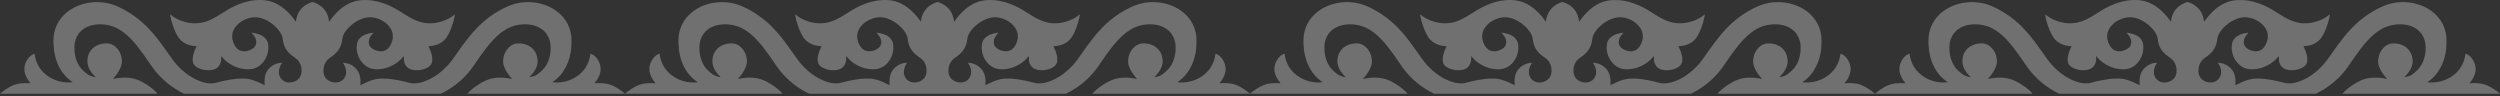 <svg width="390" height="15" viewBox="0 0 390 15" fill="none" xmlns="http://www.w3.org/2000/svg">
<rect x="0" y="0" width="390" height="15" fill="#333333" stroke="none"/>
<g clip-path="url(#clip0_1922_7646)">
<path d="M0.129 14.759C1.006 15.475 1.974 16.012 2.684 16.173C3.131 16.275 3.642 16.318 4.207 16.299C4.446 16.293 4.677 16.281 4.717 16.273C4.8 16.258 4.802 16.252 4.627 16.462C4.349 16.795 4.081 17.268 3.952 17.645C3.85 17.941 3.821 18.112 3.809 18.439C3.8 18.698 3.804 18.777 3.842 18.951C3.969 19.558 4.272 20.115 4.675 20.482C4.856 20.649 5.278 20.896 5.379 20.896C5.39 20.896 5.404 20.835 5.41 20.758C5.473 20.158 5.749 19.377 6.102 18.804C6.807 17.664 8.134 16.783 9.576 16.503C10.088 16.403 10.582 16.371 10.991 16.407C11.386 16.444 11.376 16.436 11.172 16.57C10.784 16.823 10.326 17.241 9.99 17.655C9.527 18.22 9.144 18.889 8.884 19.591C8.853 19.674 8.814 19.776 8.799 19.815C8.758 19.929 8.623 20.396 8.579 20.588C8.429 21.239 8.332 22.116 8.332 22.821C8.332 24.908 9.238 26.596 10.971 27.743C11.858 28.33 12.905 28.709 14.1 28.875C14.55 28.936 15.623 28.942 16.072 28.885C16.822 28.789 17.578 28.591 18.199 28.326C18.424 28.232 19.074 27.914 19.282 27.8C19.344 27.765 19.485 27.688 19.593 27.626C19.84 27.49 20.092 27.335 20.528 27.049C21.91 26.146 23.211 24.924 24.439 23.382C24.655 23.111 25.091 22.536 25.349 22.181C25.579 21.865 25.698 21.7 26.128 21.09C26.277 20.876 26.433 20.655 26.473 20.6C26.514 20.543 26.624 20.388 26.72 20.254C27.483 19.173 28.253 18.379 29.213 17.682C30.582 16.689 32.168 16.132 33.257 16.267C33.348 16.279 33.468 16.299 33.527 16.314C35.685 16.887 37.339 17.115 38.432 16.991C39.139 16.909 40.007 16.619 40.915 16.159C41.117 16.056 41.287 15.977 41.291 15.981C41.297 15.987 41.293 16.042 41.283 16.103C41.254 16.301 41.262 16.889 41.297 17.121C41.366 17.588 41.557 18.063 41.809 18.39C42.272 18.993 43.055 19.416 43.795 19.462L44.011 19.475L43.92 19.334C43.361 18.471 43.361 17.533 43.922 16.909C44.111 16.697 44.385 16.536 44.703 16.446C44.948 16.379 45.37 16.383 45.653 16.456C46.49 16.674 46.959 17.215 47.041 18.055C47.119 18.885 46.727 19.789 46.105 20.199C45.43 20.645 45.004 21.035 44.705 21.475C44.36 21.985 44.198 22.438 44.121 23.099C44.08 23.441 44.013 23.662 43.859 23.955C43.481 24.683 42.775 25.387 41.873 25.94C41.551 26.137 41.042 26.356 40.682 26.452C40.068 26.615 39.421 26.607 38.8 26.433C37.618 26.099 36.633 25.256 36.33 24.322C36.159 23.792 36.174 23.319 36.382 22.707C36.631 21.969 37.046 21.502 37.607 21.328C37.765 21.28 37.815 21.273 38.096 21.273C38.287 21.273 38.451 21.284 38.522 21.3C39.311 21.488 39.839 21.902 39.955 22.426C39.984 22.558 39.98 22.864 39.945 23.021C39.878 23.331 39.648 23.719 39.332 24.049C39.286 24.098 39.249 24.143 39.249 24.151C39.249 24.196 39.941 24.07 40.259 23.965C41.136 23.676 41.661 23.17 41.817 22.46C41.863 22.259 41.877 21.749 41.848 21.498C41.699 20.25 41.013 19.222 40.003 18.726C39.793 18.624 39.563 18.549 39.299 18.496C39.074 18.453 38.387 18.447 38.096 18.485C37.47 18.571 36.826 18.777 36.263 19.071C35.862 19.279 35.309 19.666 35.041 19.925C34.879 20.08 34.582 20.425 34.559 20.48C34.555 20.494 34.539 20.509 34.526 20.515C34.507 20.521 34.503 20.456 34.507 20.262C34.534 19.328 34.121 18.671 33.358 18.43C32.384 18.122 30.971 18.418 30.377 19.055C30.202 19.242 30.111 19.43 30.071 19.685C29.986 20.239 30.152 20.972 30.555 21.812C30.618 21.94 30.668 22.046 30.668 22.05C30.668 22.052 30.587 22.061 30.485 22.069C29.299 22.159 28.395 22.617 27.842 23.417C27.564 23.817 27.15 24.718 26.919 25.418C26.718 26.036 26.485 27.035 26.543 27.035C26.552 27.035 26.599 27 26.645 26.957C27.102 26.556 27.746 26.205 28.476 25.96C29.776 25.526 31.023 25.52 32.234 25.942C32.635 26.082 32.698 26.109 33.026 26.266C33.554 26.521 33.959 26.756 34.64 27.202C34.844 27.335 35.014 27.443 35.019 27.443C35.025 27.443 35.095 27.488 35.181 27.541C35.513 27.755 36.082 28.071 36.504 28.273C37.547 28.773 38.53 29.072 39.581 29.211C39.978 29.264 41.127 29.262 41.462 29.211C42.748 29.007 43.814 28.446 44.861 27.422C45.368 26.925 45.727 26.501 46.031 26.04C46.085 25.96 46.135 25.893 46.145 25.893C46.153 25.893 46.172 25.983 46.187 26.091C46.238 26.484 46.373 26.904 46.563 27.269C46.941 28 47.716 28.632 48.561 28.901L48.74 28.96L48.904 28.913C49.05 28.87 49.131 28.84 49.367 28.732C49.781 28.544 50.28 28.165 50.581 27.812C50.793 27.565 51.044 27.104 51.152 26.77C51.244 26.484 51.26 26.419 51.308 26.129L51.354 25.868L51.454 26.017C51.975 26.788 52.758 27.614 53.45 28.116C54.036 28.544 54.72 28.889 55.306 29.056C55.852 29.211 56.168 29.248 56.993 29.246C57.728 29.246 57.893 29.231 58.522 29.115C59.779 28.881 61.18 28.279 62.593 27.371C63.313 26.906 63.636 26.706 63.787 26.627C63.839 26.601 63.895 26.566 63.912 26.554C63.928 26.539 64.122 26.439 64.34 26.333C65.649 25.689 66.769 25.499 68.026 25.709C68.475 25.785 68.928 25.911 69.366 26.08C69.842 26.266 70.467 26.629 70.816 26.921C70.903 26.996 70.976 27.043 70.976 27.029C70.976 26.976 70.872 26.456 70.818 26.239C70.633 25.499 70.407 24.861 70.091 24.192C69.811 23.592 69.634 23.327 69.306 23.005C68.946 22.654 68.595 22.442 68.086 22.275C67.725 22.157 67.43 22.097 67.122 22.085C66.985 22.081 66.86 22.073 66.846 22.067C66.827 22.063 66.848 22.004 66.914 21.875C67.039 21.63 67.199 21.247 67.267 21.025C67.392 20.627 67.427 20.433 67.438 20.08C67.448 19.713 67.423 19.526 67.338 19.352C67.026 18.718 65.965 18.269 64.878 18.312C63.918 18.349 63.336 18.73 63.093 19.481C63.018 19.717 62.993 19.911 63.002 20.239C63.006 20.398 63.002 20.527 62.996 20.525C62.987 20.521 62.902 20.423 62.806 20.305C62.482 19.911 62.239 19.697 61.709 19.35C60.781 18.74 59.669 18.414 58.666 18.455C58.505 18.461 58.296 18.481 58.198 18.5C57.132 18.702 56.26 19.495 55.854 20.631C55.69 21.096 55.632 21.482 55.649 22.024C55.657 22.346 55.665 22.42 55.713 22.575C55.875 23.107 56.245 23.517 56.816 23.798C57.138 23.955 57.703 24.108 58.125 24.151L58.271 24.165L58.192 24.076C57.758 23.576 57.61 23.317 57.541 22.93C57.5 22.689 57.517 22.489 57.597 22.281C57.679 22.073 57.755 21.965 57.94 21.796C58.194 21.563 58.705 21.339 59.11 21.282C59.333 21.251 59.684 21.269 59.86 21.32C60.22 21.424 60.554 21.671 60.776 21.993C60.957 22.256 61.148 22.719 61.246 23.129C61.298 23.352 61.298 23.861 61.246 24.072C60.959 25.244 59.831 26.209 58.395 26.509C58.194 26.549 58.111 26.556 57.71 26.556C57.282 26.554 57.236 26.552 57.003 26.497C56.139 26.297 55.304 25.83 54.579 25.14C53.826 24.426 53.455 23.786 53.38 23.08C53.297 22.311 53.008 21.657 52.501 21.1C52.233 20.804 51.963 20.58 51.539 20.294C51.258 20.105 51.134 19.999 50.988 19.823C50.321 19.008 50.271 17.672 50.884 16.993C51.05 16.807 51.393 16.601 51.699 16.503C52.873 16.122 53.937 16.789 53.995 17.943C54.001 18.067 53.995 18.233 53.98 18.328C53.937 18.632 53.781 19.032 53.598 19.316C53.56 19.371 53.523 19.43 53.513 19.446C53.486 19.493 53.887 19.46 54.136 19.397C54.554 19.291 54.882 19.126 55.227 18.855C55.738 18.451 56.041 17.947 56.185 17.256C56.222 17.072 56.233 16.962 56.233 16.644C56.234 16.43 56.228 16.189 56.218 16.108L56.203 15.957L56.343 16.034C56.667 16.213 57.278 16.493 57.637 16.628C58.03 16.772 58.543 16.913 58.915 16.974C59.256 17.029 60.203 17.023 60.733 16.962C61.72 16.848 62.813 16.634 63.849 16.348C64.498 16.171 65.223 16.232 66.135 16.542C66.636 16.713 67.417 17.09 67.795 17.345C68.342 17.71 68.479 17.812 68.815 18.09C69.258 18.457 69.736 18.93 70.093 19.356C70.151 19.424 70.201 19.483 70.207 19.489C70.247 19.524 70.689 20.115 70.843 20.337C71.253 20.927 71.656 21.494 72.188 22.232C72.373 22.485 72.834 23.093 73.083 23.405C74.525 25.22 76.029 26.541 77.812 27.569C79.231 28.387 80.216 28.738 81.531 28.895C81.824 28.93 82.944 28.93 83.235 28.895C84.234 28.774 85.055 28.534 85.863 28.128C86.52 27.796 87.023 27.437 87.519 26.941C88.39 26.07 88.905 25.049 89.107 23.792C89.159 23.46 89.171 22.358 89.127 21.883C89.057 21.153 88.943 20.57 88.747 19.958C88.292 18.53 87.407 17.284 86.358 16.587C86.136 16.44 86.133 16.442 86.481 16.411C87.405 16.326 88.515 16.554 89.404 17.015C90.083 17.366 90.634 17.804 91.068 18.339C91.451 18.808 91.775 19.44 91.951 20.058C92.003 20.241 92.076 20.611 92.095 20.782C92.101 20.837 92.111 20.886 92.117 20.892C92.138 20.913 92.412 20.782 92.587 20.67C93.082 20.343 93.489 19.707 93.657 18.989C93.711 18.765 93.711 18.265 93.657 18.02C93.545 17.494 93.258 16.925 92.87 16.454C92.793 16.362 92.73 16.281 92.73 16.277C92.73 16.271 92.784 16.275 92.849 16.283C93.046 16.307 94.052 16.297 94.257 16.271C94.758 16.201 95.163 16.095 95.504 15.944C95.702 15.857 96.152 15.616 96.356 15.492C96.668 15.298 97.198 14.91 97.434 14.7C97.509 14.635 97.513 14.627 97.48 14.602C97.459 14.588 97.407 14.545 97.366 14.509C97.324 14.47 97.249 14.409 97.198 14.37C97.146 14.331 97.1 14.292 97.094 14.286C97.065 14.256 96.664 13.974 96.481 13.856C95.805 13.424 95.257 13.181 94.694 13.067C94.235 12.975 93.374 12.934 92.907 12.983C92.816 12.991 92.737 12.995 92.732 12.991C92.728 12.987 92.766 12.936 92.818 12.877C93.404 12.2 93.738 11.349 93.699 10.638C93.655 9.84 93.167 8.961 92.546 8.568C92.402 8.476 92.136 8.358 92.117 8.378C92.111 8.384 92.097 8.466 92.084 8.559C92.005 9.19 91.748 9.897 91.396 10.464C90.838 11.36 89.957 12.067 88.868 12.494C88.145 12.775 87.26 12.916 86.564 12.861C86.115 12.824 86.125 12.836 86.383 12.659C87.183 12.11 87.833 11.333 88.326 10.342C88.737 9.512 88.976 8.684 89.107 7.619C89.153 7.248 89.171 6.12 89.138 5.767C88.955 3.854 87.895 2.276 86.121 1.272C85.344 0.832 84.357 0.514 83.391 0.391C83.075 0.351 82.433 0.316 82.221 0.328C82.134 0.332 81.963 0.343 81.843 0.349C80.756 0.406 79.701 0.71 78.57 1.285C76.478 2.353 74.862 3.685 73.22 5.692C72.948 6.026 72.364 6.783 72.186 7.038C72.138 7.105 72.03 7.256 71.945 7.375C71.695 7.719 71.253 8.343 70.947 8.782C70.34 9.651 69.985 10.079 69.393 10.65C68.36 11.647 67.276 12.336 66.11 12.73C65.514 12.932 65.075 13.012 64.566 13.01C64.205 13.01 64.128 12.997 63.631 12.863C62.721 12.614 61.68 12.414 60.691 12.3C60.307 12.255 59.455 12.237 59.152 12.267C58.597 12.324 57.969 12.496 57.305 12.773C57.074 12.869 56.49 13.148 56.324 13.24C56.268 13.271 56.22 13.291 56.214 13.285C56.208 13.279 56.212 13.197 56.224 13.103C56.303 12.475 56.189 11.768 55.919 11.239C55.788 10.982 55.667 10.821 55.43 10.591C55.019 10.193 54.508 9.928 53.97 9.836C53.731 9.795 53.502 9.773 53.502 9.791C53.502 9.799 53.544 9.871 53.596 9.952C54.036 10.648 54.121 11.39 53.826 11.99C53.423 12.812 52.409 13.107 51.474 12.679C50.932 12.428 50.62 12.045 50.496 11.474C50.442 11.227 50.448 10.74 50.506 10.475C50.647 9.84 50.974 9.343 51.456 9.027C52.395 8.413 52.943 7.77 53.211 6.967C53.303 6.695 53.342 6.506 53.386 6.137C53.425 5.814 53.504 5.566 53.66 5.274C54.169 4.332 55.262 3.398 56.359 2.969C57.232 2.629 58.005 2.604 58.886 2.89C59.933 3.228 60.812 3.995 61.138 4.852C61.261 5.176 61.281 5.29 61.281 5.651C61.283 5.925 61.275 6.01 61.234 6.181C60.939 7.405 60.259 8.05 59.31 8.001C58.776 7.974 58.215 7.744 57.886 7.417C57.627 7.16 57.527 6.922 57.525 6.559C57.525 6.133 57.703 5.745 58.121 5.27L58.26 5.111H58.194C58.08 5.111 57.735 5.168 57.514 5.223C56.608 5.447 55.981 5.922 55.757 6.557C55.601 6.991 55.603 7.729 55.757 8.323C55.917 8.933 56.228 9.492 56.646 9.916C57.311 10.595 58.069 10.87 59.081 10.803C59.867 10.75 60.496 10.575 61.211 10.207C61.882 9.861 62.441 9.42 62.842 8.918C62.919 8.821 62.989 8.741 62.996 8.741C63.002 8.741 63.008 8.908 63.008 9.114C63.01 9.428 63.016 9.514 63.056 9.669C63.149 10.034 63.376 10.387 63.646 10.587C64.07 10.899 64.722 11.025 65.443 10.933C66.536 10.793 67.313 10.285 67.423 9.636C67.461 9.426 67.44 8.925 67.386 8.68C67.292 8.256 67.135 7.823 66.925 7.411C66.868 7.303 66.829 7.209 66.837 7.203C66.844 7.197 66.914 7.191 66.995 7.191C67.319 7.189 67.816 7.095 68.167 6.969C68.606 6.81 68.998 6.569 69.295 6.275C69.582 5.994 69.719 5.798 70 5.274C70.197 4.905 70.523 4.071 70.673 3.557C70.81 3.09 70.997 2.249 70.972 2.223C70.968 2.221 70.924 2.253 70.872 2.298C70.135 2.937 69.029 3.408 67.86 3.585C67.457 3.644 66.744 3.651 66.384 3.595C65.254 3.422 64.356 3.033 62.863 2.07C62.248 1.672 61.971 1.503 61.605 1.303C60.519 0.708 59.405 0.304 58.323 0.116C57.454 -0.035 56.438 -0.033 55.663 0.124C54.919 0.273 54.165 0.624 53.432 1.162C53.118 1.393 52.902 1.583 52.553 1.931C52.112 2.372 51.778 2.772 51.47 3.228L51.352 3.404L51.335 3.294C51.165 2.115 50.645 1.289 49.719 0.726C49.388 0.524 48.894 0.318 48.744 0.318C48.622 0.318 48.162 0.504 47.859 0.677C47.421 0.926 47.016 1.295 46.745 1.693C46.452 2.127 46.236 2.716 46.176 3.249C46.17 3.32 46.155 3.377 46.147 3.377C46.139 3.377 46.078 3.298 46.012 3.198C45.451 2.37 44.574 1.487 43.807 0.977C43.045 0.471 42.262 0.161 41.493 0.063C40.876 -0.014 40.373 -0.021 39.727 0.045C38.15 0.202 36.552 0.824 34.803 1.962C33.265 2.963 32.398 3.365 31.353 3.559C30.905 3.64 30.138 3.659 29.712 3.593C28.509 3.414 27.464 2.986 26.714 2.364C26.547 2.227 26.533 2.219 26.533 2.266C26.533 2.325 26.643 2.871 26.701 3.102C26.824 3.585 27.088 4.366 27.233 4.682C27.262 4.744 27.302 4.837 27.325 4.891C27.404 5.09 27.697 5.639 27.817 5.816C28.243 6.44 28.868 6.861 29.695 7.077C29.934 7.138 30.306 7.191 30.512 7.191C30.603 7.191 30.668 7.199 30.668 7.211C30.668 7.224 30.624 7.315 30.572 7.417C30.181 8.182 29.986 9.031 30.071 9.585C30.142 10.034 30.429 10.368 30.967 10.625C31.763 11.005 32.82 11.07 33.518 10.78C34.177 10.507 34.534 9.865 34.507 8.996C34.503 8.845 34.501 8.721 34.503 8.721C34.505 8.721 34.572 8.806 34.653 8.908C35.255 9.685 36.384 10.387 37.468 10.66C38.15 10.831 38.946 10.86 39.459 10.732C40.508 10.47 41.32 9.659 41.699 8.494C41.883 7.923 41.919 7.109 41.78 6.661C41.595 6.065 41.119 5.61 40.402 5.349C40.08 5.231 39.529 5.111 39.315 5.111H39.247L39.421 5.319C39.829 5.808 39.976 6.133 39.976 6.559C39.976 7.081 39.71 7.464 39.155 7.738C38.567 8.029 38 8.082 37.499 7.899C36.992 7.709 36.573 7.191 36.352 6.475C36.251 6.139 36.215 5.937 36.215 5.661C36.215 5.16 36.359 4.727 36.681 4.264C36.807 4.081 37.213 3.659 37.368 3.549C37.414 3.516 37.456 3.483 37.462 3.477C37.499 3.43 37.936 3.173 38.131 3.082C38.923 2.714 39.731 2.604 40.483 2.765C41.368 2.955 42.314 3.5 43.055 4.25C43.435 4.636 43.683 4.962 43.87 5.329C44.026 5.633 44.078 5.81 44.121 6.179C44.161 6.516 44.202 6.708 44.287 6.958C44.562 7.768 45.073 8.378 45.989 8.988C46.461 9.3 46.735 9.653 46.914 10.179C47.005 10.446 47.042 10.687 47.042 11.005C47.042 11.407 46.978 11.682 46.816 11.994C46.673 12.265 46.303 12.575 45.958 12.712C45.559 12.869 45.094 12.912 44.724 12.82C43.984 12.64 43.502 12.01 43.502 11.229C43.504 10.801 43.67 10.279 43.922 9.928C43.969 9.863 44.007 9.804 44.007 9.795C44.007 9.777 43.77 9.793 43.581 9.824C42.75 9.959 41.967 10.507 41.59 11.223C41.476 11.441 41.381 11.713 41.322 11.982C41.275 12.214 41.25 12.885 41.281 13.126C41.291 13.209 41.295 13.283 41.291 13.289C41.287 13.293 41.252 13.281 41.217 13.26C41.04 13.161 40.618 12.957 40.319 12.826C39.706 12.561 39.193 12.402 38.626 12.296C38.345 12.245 37.254 12.245 36.818 12.298C35.783 12.42 34.732 12.624 33.753 12.893C33.383 12.995 33.277 13.01 32.932 13.01C32.714 13.01 32.511 12.997 32.374 12.977C30.944 12.753 29.346 11.878 28.07 10.617C27.397 9.952 27.148 9.638 26.026 8.029C24.385 5.678 23.154 4.264 21.733 3.104C20.451 2.056 18.797 1.105 17.547 0.701C16.196 0.265 14.611 0.214 13.194 0.563C11.289 1.034 9.741 2.186 8.955 3.724C8.469 4.672 8.286 5.635 8.348 6.908C8.382 7.576 8.448 8.107 8.565 8.608C8.891 10.032 9.518 11.197 10.439 12.096C10.692 12.343 11.129 12.691 11.286 12.771L11.355 12.806L11.293 12.822C11.155 12.859 10.661 12.877 10.337 12.859C8.583 12.763 6.925 11.814 6.082 10.426C5.733 9.85 5.475 9.114 5.413 8.511C5.394 8.343 5.39 8.343 5.151 8.462C4.928 8.572 4.775 8.684 4.584 8.876C4.251 9.206 3.979 9.724 3.84 10.291C3.796 10.468 3.804 11.078 3.852 11.28C3.977 11.812 4.282 12.404 4.652 12.834C4.721 12.916 4.771 12.985 4.762 12.989C4.754 12.993 4.662 12.989 4.561 12.979C4.303 12.953 3.428 12.973 3.137 13.014C2.394 13.114 1.774 13.364 0.977 13.886C0.594 14.137 0 14.592 0 14.635C0 14.645 0.058 14.7 0.129 14.759ZM11.646 21.039C11.804 19.842 12.252 18.92 13.023 18.2C13.345 17.9 13.738 17.605 13.95 17.503C14.208 17.38 14.744 17.225 14.916 17.225C14.933 17.225 14.856 17.315 14.748 17.423C14.443 17.729 14.312 17.888 14.11 18.202C13.923 18.492 13.763 18.867 13.68 19.214C13.624 19.444 13.624 20.056 13.68 20.305C13.748 20.621 13.854 20.904 13.988 21.129C14.459 21.934 15.261 22.399 16.331 22.487C17.077 22.55 17.64 22.35 18.149 21.846C18.789 21.212 19.134 20.18 18.989 19.336C18.876 18.675 18.347 17.743 17.684 17.038C17.634 16.982 17.601 16.94 17.611 16.94C17.622 16.94 17.734 16.962 17.858 16.991C18.939 17.231 20.154 17.213 21.089 16.944C21.81 16.736 22.849 16.154 23.707 15.481C24.106 15.167 24.58 14.704 24.58 14.625C24.58 14.586 24.162 14.162 23.919 13.956C23.439 13.55 22.872 13.169 22.139 12.763C21.492 12.406 20.8 12.2 19.998 12.127C19.354 12.069 18.442 12.135 17.796 12.288C17.705 12.31 17.626 12.324 17.622 12.318C17.617 12.314 17.669 12.249 17.736 12.173C18.261 11.584 18.671 10.933 18.872 10.36C18.978 10.06 19.02 9.832 19.018 9.547C19.016 8.735 18.694 7.964 18.128 7.403C17.63 6.912 17.056 6.714 16.317 6.779C15.585 6.844 15.033 7.058 14.534 7.472C14.305 7.662 14.048 7.997 13.898 8.298C13.825 8.445 13.726 8.747 13.678 8.953C13.634 9.153 13.618 9.679 13.651 9.877C13.705 10.211 13.852 10.634 13.994 10.868C14.033 10.933 14.066 10.992 14.066 10.997C14.066 11.013 14.226 11.243 14.355 11.413C14.418 11.496 14.575 11.672 14.704 11.8C14.831 11.929 14.933 12.037 14.929 12.041C14.925 12.045 14.825 12.031 14.706 12.006C14.206 11.908 13.861 11.753 13.495 11.464C13.148 11.19 12.886 10.95 12.71 10.742C12.627 10.646 12.556 10.562 12.548 10.556C12.5 10.513 12.252 10.116 12.151 9.918C11.833 9.294 11.665 8.637 11.611 7.807C11.502 6.153 12.182 4.878 13.518 4.226C14.476 3.759 15.843 3.661 17.069 3.969C17.738 4.136 18.27 4.372 18.889 4.776C19.984 5.49 21.033 6.602 22.371 8.466C22.648 8.847 22.722 8.955 23.288 9.781C23.896 10.666 23.93 10.713 24.26 11.117C24.788 11.764 25.43 12.41 26.045 12.91C26.124 12.975 26.217 13.052 26.253 13.083C26.402 13.209 26.932 13.589 27.264 13.805C27.663 14.064 28.249 14.396 28.557 14.535C28.667 14.584 28.756 14.629 28.756 14.635C28.754 14.641 28.654 14.69 28.534 14.747C27.669 15.145 26.606 15.855 25.773 16.585C25.477 16.846 24.925 17.386 24.694 17.643C24.129 18.271 23.982 18.467 23.103 19.754C22.411 20.766 21.733 21.692 21.351 22.15C21.303 22.206 21.256 22.267 21.241 22.283C20.962 22.628 20.547 23.08 20.175 23.443C19.228 24.367 18.245 24.971 17.223 25.259C16.319 25.514 15.215 25.544 14.368 25.34C13.094 25.032 12.207 24.269 11.81 23.14C11.731 22.913 11.642 22.509 11.615 22.261C11.59 22.02 11.606 21.341 11.646 21.039ZM68.998 14.507C70.365 13.852 71.838 12.726 72.867 11.555C72.942 11.472 73.008 11.398 73.014 11.392C73.021 11.386 73.129 11.258 73.254 11.105C73.528 10.768 73.692 10.544 74.228 9.761C75.003 8.633 75.173 8.394 75.666 7.746C76.2 7.046 76.412 6.789 76.869 6.294C77.766 5.321 78.651 4.654 79.58 4.252C80.833 3.712 82.445 3.638 83.619 4.071C84.903 4.542 85.693 5.535 85.876 6.916C85.909 7.16 85.909 7.772 85.876 8.068C85.814 8.617 85.666 9.222 85.5 9.608C85.182 10.338 84.777 10.854 84.087 11.4C83.713 11.698 83.597 11.765 83.266 11.882C83.096 11.941 82.595 12.057 82.581 12.041C82.576 12.037 82.67 11.935 82.79 11.812C83.397 11.194 83.765 10.513 83.858 9.826C83.929 9.316 83.804 8.666 83.545 8.194C83.146 7.464 82.437 6.981 81.531 6.82C81.35 6.787 81.203 6.777 80.929 6.777C80.603 6.777 80.544 6.781 80.366 6.828C79.979 6.93 79.692 7.099 79.368 7.415C78.947 7.827 78.672 8.345 78.539 8.986C78.439 9.461 78.467 9.881 78.624 10.34C78.818 10.901 79.2 11.519 79.732 12.135C79.817 12.237 79.886 12.32 79.884 12.322C79.882 12.324 79.784 12.304 79.665 12.279C79.088 12.151 78.489 12.096 77.874 12.114C77.224 12.133 76.775 12.206 76.233 12.383C75.238 12.71 73.673 13.74 73.012 14.507L72.904 14.633L72.96 14.7C73.472 15.302 74.419 16.003 75.464 16.552C75.982 16.823 76.455 16.982 77.043 17.08C77.852 17.215 78.857 17.176 79.701 16.978C79.796 16.956 79.877 16.942 79.882 16.946C79.886 16.95 79.821 17.031 79.738 17.125C79.142 17.798 78.701 18.563 78.535 19.214C78.469 19.477 78.469 19.976 78.537 20.284C78.676 20.923 78.949 21.443 79.36 21.846C79.94 22.418 80.538 22.591 81.461 22.456C82.439 22.311 83.229 21.757 83.609 20.947C83.912 20.303 83.958 19.587 83.742 18.928C83.574 18.42 83.229 17.89 82.767 17.433C82.618 17.284 82.568 17.225 82.597 17.225C82.678 17.225 83.123 17.333 83.283 17.39C83.605 17.507 83.819 17.639 84.212 17.968C84.839 18.488 85.23 19.006 85.508 19.689C85.799 20.401 85.953 21.361 85.897 22.105C85.841 22.823 85.647 23.411 85.296 23.927C84.706 24.79 83.738 25.316 82.497 25.446C82.209 25.477 81.591 25.477 81.292 25.446C79.805 25.295 78.593 24.677 77.29 23.405C76.426 22.56 75.632 21.555 74.392 19.742C73.792 18.863 73.696 18.728 73.451 18.412C73.033 17.874 72.695 17.496 72.227 17.046C71.255 16.105 70.112 15.294 69.05 14.786C68.888 14.708 68.753 14.641 68.753 14.635C68.753 14.629 68.863 14.572 68.998 14.507Z" fill="white" fill-opacity="0.3"/>
<path d="M97.629 14.759C98.506 15.475 99.474 16.012 100.184 16.173C100.631 16.275 101.142 16.318 101.707 16.299C101.946 16.293 102.177 16.281 102.217 16.273C102.3 16.258 102.302 16.252 102.127 16.462C101.849 16.795 101.581 17.268 101.452 17.645C101.35 17.941 101.321 18.112 101.309 18.439C101.3 18.698 101.304 18.777 101.342 18.951C101.469 19.558 101.772 20.115 102.175 20.482C102.356 20.649 102.778 20.896 102.879 20.896C102.89 20.896 102.904 20.835 102.91 20.758C102.973 20.158 103.249 19.377 103.602 18.804C104.307 17.664 105.634 16.783 107.076 16.503C107.588 16.403 108.082 16.371 108.491 16.407C108.886 16.444 108.876 16.436 108.672 16.57C108.284 16.823 107.826 17.241 107.49 17.655C107.027 18.22 106.644 18.889 106.384 19.591C106.353 19.674 106.314 19.776 106.299 19.815C106.258 19.929 106.123 20.396 106.079 20.588C105.929 21.239 105.832 22.116 105.832 22.821C105.832 24.908 106.738 26.596 108.471 27.743C109.358 28.33 110.405 28.709 111.6 28.875C112.051 28.936 113.123 28.942 113.571 28.885C114.322 28.789 115.078 28.591 115.699 28.326C115.923 28.232 116.574 27.914 116.782 27.8C116.844 27.765 116.985 27.688 117.093 27.626C117.341 27.49 117.592 27.335 118.028 27.049C119.41 26.146 120.711 24.924 121.939 23.382C122.155 23.111 122.591 22.536 122.849 22.181C123.079 21.865 123.198 21.7 123.628 21.09C123.777 20.876 123.933 20.655 123.973 20.6C124.014 20.543 124.124 20.388 124.22 20.254C124.983 19.173 125.753 18.379 126.713 17.682C128.083 16.689 129.668 16.132 130.757 16.267C130.848 16.279 130.969 16.299 131.027 16.314C133.186 16.887 134.839 17.115 135.932 16.991C136.639 16.909 137.507 16.619 138.415 16.159C138.617 16.056 138.787 15.977 138.791 15.981C138.798 15.987 138.793 16.042 138.783 16.103C138.754 16.301 138.762 16.889 138.798 17.121C138.866 17.588 139.057 18.063 139.309 18.39C139.772 18.993 140.555 19.416 141.295 19.462L141.511 19.475L141.42 19.334C140.861 18.471 140.861 17.533 141.422 16.909C141.611 16.697 141.885 16.536 142.203 16.446C142.448 16.379 142.87 16.383 143.153 16.456C143.99 16.674 144.459 17.215 144.54 18.055C144.619 18.885 144.227 19.789 143.605 20.199C142.93 20.645 142.504 21.035 142.205 21.475C141.86 21.985 141.698 22.438 141.621 23.099C141.58 23.441 141.513 23.662 141.359 23.955C140.981 24.683 140.275 25.387 139.373 25.94C139.051 26.137 138.542 26.356 138.183 26.452C137.567 26.615 136.921 26.607 136.3 26.433C135.118 26.099 134.133 25.256 133.83 24.322C133.659 23.792 133.674 23.319 133.882 22.707C134.131 21.969 134.546 21.502 135.107 21.328C135.265 21.28 135.315 21.273 135.596 21.273C135.787 21.273 135.951 21.284 136.022 21.3C136.811 21.488 137.339 21.902 137.455 22.426C137.484 22.558 137.48 22.864 137.445 23.021C137.378 23.331 137.148 23.719 136.832 24.049C136.786 24.098 136.749 24.143 136.749 24.151C136.749 24.196 137.441 24.07 137.759 23.965C138.635 23.676 139.161 23.17 139.317 22.46C139.363 22.259 139.377 21.749 139.348 21.498C139.199 20.25 138.513 19.222 137.503 18.726C137.293 18.624 137.063 18.549 136.799 18.496C136.574 18.453 135.887 18.447 135.596 18.485C134.97 18.571 134.326 18.777 133.763 19.071C133.362 19.279 132.809 19.666 132.541 19.925C132.379 20.08 132.082 20.425 132.059 20.48C132.055 20.494 132.039 20.509 132.026 20.515C132.007 20.521 132.003 20.456 132.007 20.262C132.034 19.328 131.621 18.671 130.858 18.43C129.884 18.122 128.471 18.418 127.877 19.055C127.702 19.242 127.611 19.43 127.571 19.685C127.486 20.239 127.652 20.972 128.056 21.812C128.118 21.94 128.168 22.046 128.168 22.05C128.168 22.052 128.087 22.061 127.985 22.069C126.798 22.159 125.895 22.617 125.342 23.417C125.064 23.817 124.65 24.718 124.419 25.418C124.218 26.036 123.985 27.035 124.043 27.035C124.052 27.035 124.099 27 124.145 26.957C124.602 26.556 125.246 26.205 125.976 25.96C127.276 25.526 128.523 25.52 129.734 25.942C130.135 26.082 130.198 26.109 130.526 26.266C131.054 26.521 131.459 26.756 132.14 27.202C132.344 27.335 132.514 27.443 132.519 27.443C132.525 27.443 132.595 27.488 132.681 27.541C133.013 27.755 133.582 28.071 134.004 28.273C135.047 28.773 136.03 29.072 137.081 29.211C137.478 29.264 138.627 29.262 138.962 29.211C140.248 29.007 141.314 28.446 142.361 27.422C142.868 26.925 143.227 26.501 143.531 26.04C143.585 25.96 143.635 25.893 143.645 25.893C143.653 25.893 143.672 25.983 143.686 26.091C143.738 26.484 143.873 26.904 144.063 27.269C144.441 28 145.216 28.632 146.061 28.901L146.24 28.96L146.404 28.913C146.55 28.87 146.631 28.84 146.868 28.732C147.281 28.544 147.78 28.165 148.081 27.812C148.293 27.565 148.544 27.104 148.652 26.77C148.744 26.484 148.76 26.419 148.808 26.129L148.854 25.868L148.954 26.017C149.475 26.788 150.258 27.614 150.95 28.116C151.536 28.544 152.22 28.889 152.806 29.056C153.352 29.211 153.668 29.248 154.493 29.246C155.228 29.246 155.393 29.231 156.022 29.115C157.279 28.881 158.68 28.279 160.092 27.371C160.813 26.906 161.136 26.706 161.287 26.627C161.339 26.601 161.395 26.566 161.412 26.554C161.428 26.539 161.622 26.439 161.84 26.333C163.149 25.689 164.269 25.499 165.526 25.709C165.975 25.785 166.428 25.911 166.866 26.08C167.342 26.266 167.967 26.629 168.316 26.921C168.404 26.996 168.476 27.043 168.476 27.029C168.476 26.976 168.372 26.456 168.318 26.239C168.133 25.499 167.907 24.861 167.591 24.192C167.311 23.592 167.134 23.327 166.806 23.005C166.446 22.654 166.095 22.442 165.586 22.275C165.225 22.157 164.93 22.097 164.622 22.085C164.485 22.081 164.36 22.073 164.346 22.067C164.327 22.063 164.348 22.004 164.414 21.875C164.539 21.63 164.699 21.247 164.767 21.025C164.892 20.627 164.927 20.433 164.938 20.08C164.948 19.713 164.923 19.526 164.838 19.352C164.526 18.718 163.465 18.269 162.378 18.312C161.418 18.349 160.836 18.73 160.593 19.481C160.518 19.717 160.493 19.911 160.502 20.239C160.506 20.398 160.502 20.527 160.496 20.525C160.487 20.521 160.402 20.423 160.306 20.305C159.982 19.911 159.739 19.697 159.209 19.35C158.281 18.74 157.169 18.414 156.166 18.455C156.006 18.461 155.796 18.481 155.698 18.5C154.632 18.702 153.759 19.495 153.354 20.631C153.19 21.096 153.132 21.482 153.149 22.024C153.157 22.346 153.165 22.42 153.213 22.575C153.375 23.107 153.745 23.517 154.316 23.798C154.638 23.955 155.204 24.108 155.625 24.151L155.771 24.165L155.692 24.076C155.258 23.576 155.11 23.317 155.041 22.93C155 22.689 155.017 22.489 155.098 22.281C155.179 22.073 155.255 21.965 155.44 21.796C155.694 21.563 156.205 21.339 156.61 21.282C156.832 21.251 157.184 21.269 157.36 21.32C157.72 21.424 158.054 21.671 158.277 21.993C158.457 22.256 158.648 22.719 158.746 23.129C158.798 23.352 158.798 23.861 158.746 24.072C158.459 25.244 157.331 26.209 155.895 26.509C155.694 26.549 155.611 26.556 155.21 26.556C154.782 26.554 154.736 26.552 154.503 26.497C153.639 26.297 152.804 25.83 152.079 25.14C151.326 24.426 150.954 23.786 150.88 23.08C150.797 22.311 150.508 21.657 150.001 21.1C149.733 20.804 149.463 20.58 149.039 20.294C148.758 20.105 148.634 19.999 148.488 19.823C147.821 19.008 147.771 17.672 148.384 16.993C148.551 16.807 148.893 16.601 149.199 16.503C150.373 16.122 151.437 16.789 151.495 17.943C151.501 18.067 151.495 18.233 151.48 18.328C151.437 18.632 151.281 19.032 151.098 19.316C151.06 19.371 151.023 19.43 151.013 19.446C150.986 19.493 151.387 19.46 151.636 19.397C152.054 19.291 152.382 19.126 152.727 18.855C153.238 18.451 153.541 17.947 153.685 17.256C153.722 17.072 153.732 16.962 153.732 16.644C153.735 16.43 153.728 16.189 153.718 16.108L153.703 15.957L153.843 16.034C154.167 16.213 154.778 16.493 155.137 16.628C155.53 16.772 156.043 16.913 156.415 16.974C156.756 17.029 157.703 17.023 158.233 16.962C159.22 16.848 160.313 16.634 161.35 16.348C161.998 16.171 162.723 16.232 163.635 16.542C164.136 16.713 164.917 17.09 165.295 17.345C165.842 17.71 165.979 17.812 166.315 18.09C166.758 18.457 167.236 18.93 167.593 19.356C167.651 19.424 167.701 19.483 167.707 19.489C167.747 19.524 168.19 20.115 168.343 20.337C168.753 20.927 169.156 21.494 169.688 22.232C169.872 22.485 170.334 23.093 170.583 23.405C172.025 25.22 173.529 26.541 175.312 27.569C176.731 28.387 177.716 28.738 179.031 28.895C179.324 28.93 180.444 28.93 180.735 28.895C181.734 28.774 182.555 28.534 183.363 28.128C184.02 27.796 184.523 27.437 185.019 26.941C185.89 26.07 186.405 25.049 186.607 23.792C186.659 23.46 186.671 22.358 186.628 21.883C186.557 21.153 186.443 20.57 186.247 19.958C185.792 18.53 184.907 17.284 183.858 16.587C183.636 16.44 183.633 16.442 183.98 16.411C184.905 16.326 186.015 16.554 186.904 17.015C187.583 17.366 188.134 17.804 188.568 18.339C188.95 18.808 189.275 19.44 189.451 20.058C189.503 20.241 189.576 20.611 189.595 20.782C189.601 20.837 189.611 20.886 189.617 20.892C189.638 20.913 189.912 20.782 190.087 20.67C190.582 20.343 190.989 19.707 191.157 18.989C191.211 18.765 191.211 18.265 191.157 18.02C191.045 17.494 190.758 16.925 190.37 16.454C190.293 16.362 190.23 16.281 190.23 16.277C190.23 16.271 190.284 16.275 190.349 16.283C190.546 16.307 191.552 16.297 191.758 16.271C192.258 16.201 192.663 16.095 193.004 15.944C193.202 15.857 193.652 15.616 193.856 15.492C194.168 15.298 194.698 14.91 194.934 14.7C195.009 14.635 195.013 14.627 194.98 14.602C194.959 14.588 194.907 14.545 194.866 14.509C194.824 14.47 194.749 14.409 194.698 14.37C194.646 14.331 194.6 14.292 194.594 14.286C194.565 14.256 194.164 13.974 193.981 13.856C193.305 13.424 192.757 13.181 192.194 13.067C191.735 12.975 190.874 12.934 190.407 12.983C190.316 12.991 190.237 12.995 190.232 12.991C190.228 12.987 190.266 12.936 190.318 12.877C190.904 12.2 191.238 11.349 191.199 10.638C191.155 9.84 190.667 8.961 190.045 8.568C189.902 8.476 189.636 8.358 189.617 8.378C189.611 8.384 189.597 8.466 189.584 8.559C189.505 9.19 189.248 9.897 188.896 10.464C188.338 11.36 187.457 12.067 186.368 12.494C185.645 12.775 184.76 12.916 184.064 12.861C183.615 12.824 183.625 12.836 183.883 12.659C184.683 12.11 185.333 11.333 185.826 10.342C186.237 9.512 186.476 8.684 186.607 7.619C186.652 7.248 186.671 6.12 186.638 5.767C186.455 3.854 185.395 2.276 183.621 1.272C182.844 0.832 181.857 0.514 180.891 0.391C180.575 0.351 179.933 0.316 179.721 0.328C179.634 0.332 179.463 0.343 179.343 0.349C178.256 0.406 177.201 0.71 176.07 1.285C173.978 2.353 172.362 3.685 170.72 5.692C170.448 6.026 169.864 6.783 169.685 7.038C169.638 7.105 169.53 7.256 169.444 7.375C169.195 7.719 168.753 8.343 168.447 8.782C167.84 9.651 167.485 10.079 166.893 10.65C165.86 11.647 164.776 12.336 163.61 12.73C163.014 12.932 162.575 13.012 162.066 13.01C161.705 13.01 161.628 12.997 161.131 12.863C160.221 12.614 159.18 12.414 158.191 12.3C157.807 12.255 156.955 12.237 156.652 12.267C156.097 12.324 155.469 12.496 154.805 12.773C154.574 12.869 153.99 13.148 153.824 13.24C153.768 13.271 153.72 13.291 153.714 13.285C153.708 13.279 153.712 13.197 153.724 13.103C153.803 12.475 153.689 11.768 153.419 11.239C153.288 10.982 153.167 10.821 152.93 10.591C152.519 10.193 152.008 9.928 151.47 9.836C151.231 9.795 151.002 9.773 151.002 9.791C151.002 9.799 151.044 9.871 151.096 9.952C151.536 10.648 151.621 11.39 151.326 11.99C150.923 12.812 149.909 13.107 148.974 12.679C148.432 12.428 148.12 12.045 147.996 11.474C147.942 11.227 147.948 10.74 148.006 10.475C148.147 9.84 148.474 9.343 148.956 9.027C149.895 8.413 150.443 7.77 150.711 6.967C150.803 6.695 150.842 6.506 150.886 6.137C150.925 5.814 151.004 5.566 151.16 5.274C151.669 4.332 152.762 3.398 153.859 2.969C154.732 2.629 155.505 2.604 156.386 2.89C157.433 3.228 158.312 3.995 158.638 4.852C158.761 5.176 158.781 5.29 158.781 5.651C158.783 5.925 158.775 6.01 158.734 6.181C158.439 7.405 157.759 8.05 156.81 8.001C156.276 7.974 155.715 7.744 155.386 7.417C155.127 7.16 155.027 6.922 155.025 6.559C155.025 6.133 155.204 5.745 155.621 5.27L155.76 5.111H155.694C155.58 5.111 155.235 5.168 155.014 5.223C154.109 5.447 153.481 5.922 153.257 6.557C153.101 6.991 153.103 7.729 153.257 8.323C153.417 8.933 153.728 9.492 154.146 9.916C154.811 10.595 155.569 10.87 156.581 10.803C157.366 10.75 157.996 10.575 158.711 10.207C159.382 9.861 159.941 9.42 160.342 8.918C160.419 8.821 160.489 8.741 160.496 8.741C160.502 8.741 160.508 8.908 160.508 9.114C160.51 9.428 160.516 9.514 160.556 9.669C160.649 10.034 160.876 10.387 161.146 10.587C161.57 10.899 162.222 11.025 162.943 10.933C164.036 10.793 164.813 10.285 164.923 9.636C164.961 9.426 164.94 8.925 164.886 8.68C164.792 8.256 164.634 7.823 164.425 7.411C164.369 7.303 164.329 7.209 164.337 7.203C164.344 7.197 164.414 7.191 164.495 7.191C164.819 7.189 165.316 7.095 165.667 6.969C166.106 6.81 166.498 6.569 166.795 6.275C167.082 5.994 167.219 5.798 167.5 5.274C167.697 4.905 168.023 4.071 168.173 3.557C168.31 3.09 168.497 2.249 168.472 2.223C168.468 2.221 168.424 2.253 168.372 2.298C167.635 2.937 166.529 3.408 165.36 3.585C164.957 3.644 164.244 3.651 163.884 3.595C162.754 3.422 161.856 3.033 160.363 2.07C159.748 1.672 159.471 1.503 159.106 1.303C158.019 0.708 156.905 0.304 155.823 0.116C154.954 -0.035 153.938 -0.033 153.163 0.124C152.419 0.273 151.665 0.624 150.932 1.162C150.618 1.393 150.402 1.583 150.053 1.931C149.612 2.372 149.278 2.772 148.97 3.228L148.852 3.404L148.835 3.294C148.665 2.115 148.145 1.289 147.219 0.726C146.888 0.524 146.394 0.318 146.244 0.318C146.122 0.318 145.662 0.504 145.359 0.677C144.921 0.926 144.516 1.295 144.245 1.693C143.952 2.127 143.736 2.716 143.676 3.249C143.67 3.32 143.655 3.377 143.647 3.377C143.639 3.377 143.578 3.298 143.512 3.198C142.951 2.37 142.074 1.487 141.307 0.977C140.545 0.471 139.762 0.161 138.993 0.063C138.376 -0.014 137.873 -0.021 137.227 0.045C135.65 0.202 134.052 0.824 132.302 1.962C130.765 2.963 129.898 3.365 128.853 3.559C128.405 3.64 127.638 3.659 127.212 3.593C126.009 3.414 124.964 2.986 124.214 2.364C124.048 2.227 124.033 2.219 124.033 2.266C124.033 2.325 124.143 2.871 124.201 3.102C124.324 3.585 124.588 4.366 124.733 4.682C124.762 4.744 124.802 4.837 124.825 4.891C124.904 5.09 125.197 5.639 125.317 5.816C125.743 6.44 126.368 6.861 127.195 7.077C127.434 7.138 127.806 7.191 128.012 7.191C128.103 7.191 128.168 7.199 128.168 7.211C128.168 7.224 128.124 7.315 128.072 7.417C127.682 8.182 127.486 9.031 127.571 9.585C127.642 10.034 127.929 10.368 128.467 10.625C129.263 11.005 130.32 11.07 131.018 10.78C131.677 10.507 132.034 9.865 132.007 8.996C132.003 8.845 132.001 8.721 132.003 8.721C132.005 8.721 132.072 8.806 132.153 8.908C132.755 9.685 133.884 10.387 134.968 10.66C135.65 10.831 136.446 10.86 136.959 10.732C138.008 10.47 138.82 9.659 139.199 8.494C139.383 7.923 139.419 7.109 139.28 6.661C139.095 6.065 138.619 5.61 137.902 5.349C137.58 5.231 137.029 5.111 136.815 5.111H136.747L136.921 5.319C137.329 5.808 137.476 6.133 137.476 6.559C137.476 7.081 137.21 7.464 136.655 7.738C136.067 8.029 135.5 8.082 134.999 7.899C134.492 7.709 134.073 7.191 133.852 6.475C133.751 6.139 133.715 5.937 133.715 5.661C133.715 5.16 133.859 4.727 134.181 4.264C134.307 4.081 134.713 3.659 134.868 3.549C134.914 3.516 134.956 3.483 134.962 3.477C134.999 3.43 135.436 3.173 135.631 3.082C136.423 2.714 137.231 2.604 137.983 2.765C138.868 2.955 139.814 3.5 140.555 4.25C140.936 4.636 141.183 4.962 141.37 5.329C141.526 5.633 141.578 5.81 141.621 6.179C141.661 6.516 141.702 6.708 141.787 6.958C142.062 7.768 142.573 8.378 143.489 8.988C143.961 9.3 144.235 9.653 144.414 10.179C144.505 10.446 144.543 10.687 144.543 11.005C144.543 11.407 144.478 11.682 144.316 11.994C144.173 12.265 143.803 12.575 143.458 12.712C143.059 12.869 142.594 12.912 142.224 12.82C141.484 12.64 141.002 12.01 141.002 11.229C141.004 10.801 141.17 10.279 141.422 9.928C141.47 9.863 141.507 9.804 141.507 9.795C141.507 9.777 141.27 9.793 141.081 9.824C140.25 9.959 139.467 10.507 139.09 11.223C138.976 11.441 138.881 11.713 138.822 11.982C138.775 12.214 138.75 12.885 138.781 13.126C138.791 13.209 138.795 13.283 138.791 13.289C138.787 13.293 138.752 13.281 138.716 13.26C138.54 13.161 138.118 12.957 137.819 12.826C137.206 12.561 136.693 12.402 136.126 12.296C135.845 12.245 134.754 12.245 134.318 12.298C133.283 12.42 132.232 12.624 131.253 12.893C130.883 12.995 130.777 13.01 130.432 13.01C130.214 13.01 130.011 12.997 129.874 12.977C128.444 12.753 126.846 11.878 125.571 10.617C124.897 9.952 124.648 9.638 123.526 8.029C121.885 5.678 120.655 4.264 119.233 3.104C117.951 2.056 116.297 1.105 115.047 0.701C113.696 0.265 112.111 0.214 110.694 0.563C108.788 1.034 107.241 2.186 106.455 3.724C105.969 4.672 105.786 5.635 105.848 6.908C105.882 7.576 105.948 8.107 106.065 8.608C106.391 10.032 107.018 11.197 107.939 12.096C108.192 12.343 108.628 12.691 108.786 12.771L108.855 12.806L108.793 12.822C108.655 12.859 108.161 12.877 107.837 12.859C106.083 12.763 104.425 11.814 103.582 10.426C103.233 9.85 102.975 9.114 102.913 8.511C102.894 8.343 102.89 8.343 102.651 8.462C102.428 8.572 102.275 8.684 102.084 8.876C101.751 9.206 101.479 9.724 101.34 10.291C101.296 10.468 101.304 11.078 101.352 11.28C101.477 11.812 101.782 12.404 102.152 12.834C102.221 12.916 102.271 12.985 102.262 12.989C102.254 12.993 102.162 12.989 102.061 12.979C101.803 12.953 100.928 12.973 100.637 13.014C99.894 13.114 99.274 13.364 98.477 13.886C98.094 14.137 97.5 14.592 97.5 14.635C97.5 14.645 97.558 14.7 97.629 14.759ZM109.146 21.039C109.304 19.842 109.753 18.92 110.523 18.2C110.845 17.9 111.238 17.605 111.45 17.503C111.708 17.38 112.244 17.225 112.416 17.225C112.433 17.225 112.356 17.315 112.248 17.423C111.943 17.729 111.812 17.888 111.61 18.202C111.423 18.492 111.263 18.867 111.18 19.214C111.124 19.444 111.124 20.056 111.18 20.305C111.249 20.621 111.354 20.904 111.487 21.129C111.959 21.934 112.761 22.399 113.831 22.487C114.577 22.55 115.14 22.35 115.649 21.846C116.289 21.212 116.634 20.18 116.489 19.336C116.376 18.675 115.847 17.743 115.184 17.038C115.134 16.982 115.101 16.94 115.111 16.94C115.121 16.94 115.234 16.962 115.358 16.991C116.439 17.231 117.654 17.213 118.589 16.944C119.31 16.736 120.349 16.154 121.207 15.481C121.606 15.167 122.08 14.704 122.08 14.625C122.08 14.586 121.662 14.162 121.419 13.956C120.939 13.55 120.372 13.169 119.639 12.763C118.992 12.406 118.3 12.2 117.498 12.127C116.854 12.069 115.942 12.135 115.296 12.288C115.205 12.31 115.126 12.324 115.121 12.318C115.117 12.314 115.169 12.249 115.236 12.173C115.761 11.584 116.171 10.933 116.372 10.36C116.478 10.06 116.52 9.832 116.518 9.547C116.516 8.735 116.194 7.964 115.628 7.403C115.13 6.912 114.556 6.714 113.817 6.779C113.085 6.844 112.533 7.058 112.034 7.472C111.805 7.662 111.548 7.997 111.398 8.298C111.325 8.445 111.226 8.747 111.178 8.953C111.134 9.153 111.118 9.679 111.151 9.877C111.205 10.211 111.352 10.634 111.494 10.868C111.533 10.933 111.566 10.992 111.566 10.997C111.566 11.013 111.726 11.243 111.855 11.413C111.918 11.496 112.075 11.672 112.204 11.8C112.331 11.929 112.433 12.037 112.429 12.041C112.425 12.045 112.325 12.031 112.206 12.006C111.706 11.908 111.361 11.753 110.995 11.464C110.648 11.19 110.386 10.95 110.21 10.742C110.127 10.646 110.056 10.562 110.048 10.556C110 10.513 109.753 10.116 109.651 9.918C109.333 9.294 109.165 8.637 109.111 7.807C109.002 6.153 109.682 4.878 111.018 4.226C111.976 3.759 113.343 3.661 114.569 3.969C115.238 4.136 115.77 4.372 116.389 4.776C117.484 5.49 118.533 6.602 119.871 8.466C120.148 8.847 120.222 8.955 120.788 9.781C121.396 10.666 121.43 10.713 121.76 11.117C122.288 11.764 122.93 12.41 123.545 12.91C123.624 12.975 123.717 13.052 123.752 13.083C123.902 13.209 124.432 13.589 124.764 13.805C125.163 14.064 125.749 14.396 126.057 14.535C126.167 14.584 126.256 14.629 126.256 14.635C126.254 14.641 126.154 14.69 126.034 14.747C125.17 15.145 124.106 15.855 123.273 16.585C122.977 16.846 122.425 17.386 122.194 17.643C121.629 18.271 121.481 18.467 120.603 19.754C119.911 20.766 119.233 21.692 118.851 22.15C118.803 22.206 118.755 22.267 118.741 22.283C118.463 22.628 118.047 23.08 117.675 23.443C116.728 24.367 115.745 24.971 114.723 25.259C113.819 25.514 112.715 25.544 111.868 25.34C110.594 25.032 109.707 24.269 109.31 23.14C109.231 22.913 109.142 22.509 109.115 22.261C109.09 22.02 109.106 21.341 109.146 21.039ZM166.498 14.507C167.865 13.852 169.339 12.726 170.367 11.555C170.442 11.472 170.508 11.398 170.515 11.392C170.521 11.386 170.629 11.258 170.753 11.105C171.028 10.768 171.192 10.544 171.728 9.761C172.503 8.633 172.673 8.394 173.166 7.746C173.7 7.046 173.912 6.789 174.369 6.294C175.266 5.321 176.151 4.654 177.08 4.252C178.333 3.712 179.945 3.638 181.119 4.071C182.403 4.542 183.193 5.535 183.376 6.916C183.409 7.16 183.409 7.772 183.376 8.068C183.314 8.617 183.166 9.222 183 9.608C182.682 10.338 182.277 10.854 181.587 11.4C181.213 11.698 181.097 11.765 180.766 11.882C180.596 11.941 180.095 12.057 180.081 12.041C180.076 12.037 180.17 11.935 180.29 11.812C180.897 11.194 181.265 10.513 181.358 9.826C181.429 9.316 181.304 8.666 181.045 8.194C180.646 7.464 179.937 6.981 179.031 6.82C178.85 6.787 178.703 6.777 178.429 6.777C178.102 6.777 178.044 6.781 177.866 6.828C177.479 6.93 177.192 7.099 176.868 7.415C176.447 7.827 176.172 8.345 176.039 8.986C175.94 9.461 175.967 9.881 176.124 10.34C176.318 10.901 176.7 11.519 177.232 12.135C177.317 12.237 177.386 12.32 177.384 12.322C177.382 12.324 177.284 12.304 177.165 12.279C176.588 12.151 175.989 12.096 175.374 12.114C174.724 12.133 174.275 12.206 173.733 12.383C172.738 12.71 171.173 13.74 170.512 14.507L170.404 14.633L170.46 14.7C170.972 15.302 171.919 16.003 172.964 16.552C173.482 16.823 173.955 16.982 174.543 17.08C175.352 17.215 176.357 17.176 177.201 16.978C177.296 16.956 177.377 16.942 177.382 16.946C177.386 16.95 177.321 17.031 177.238 17.125C176.642 17.798 176.201 18.563 176.035 19.214C175.969 19.477 175.969 19.976 176.037 20.284C176.176 20.923 176.449 21.443 176.86 21.846C177.44 22.418 178.038 22.591 178.961 22.456C179.939 22.311 180.729 21.757 181.109 20.947C181.412 20.303 181.458 19.587 181.242 18.928C181.074 18.42 180.729 17.89 180.268 17.433C180.118 17.284 180.068 17.225 180.097 17.225C180.178 17.225 180.623 17.333 180.783 17.39C181.105 17.507 181.319 17.639 181.712 17.968C182.339 18.488 182.73 19.006 183.008 19.689C183.299 20.401 183.453 21.361 183.397 22.105C183.341 22.823 183.147 23.411 182.796 23.927C182.206 24.79 181.238 25.316 179.997 25.446C179.709 25.477 179.092 25.477 178.792 25.446C177.305 25.295 176.093 24.677 174.791 23.405C173.926 22.56 173.132 21.555 171.892 19.742C171.292 18.863 171.196 18.728 170.951 18.412C170.533 17.874 170.195 17.496 169.727 17.046C168.755 16.105 167.612 15.294 166.55 14.786C166.388 14.708 166.253 14.641 166.253 14.635C166.253 14.629 166.363 14.572 166.498 14.507Z" fill="white" fill-opacity="0.3"/>
<path d="M195.129 14.759C196.006 15.475 196.974 16.012 197.684 16.173C198.131 16.275 198.642 16.318 199.207 16.299C199.446 16.293 199.677 16.281 199.717 16.273C199.8 16.258 199.802 16.252 199.627 16.462C199.349 16.795 199.081 17.268 198.952 17.645C198.85 17.941 198.821 18.112 198.809 18.439C198.8 18.698 198.804 18.777 198.842 18.951C198.969 19.558 199.272 20.115 199.675 20.482C199.856 20.649 200.278 20.896 200.379 20.896C200.39 20.896 200.404 20.835 200.41 20.758C200.473 20.158 200.749 19.377 201.102 18.804C201.807 17.664 203.134 16.783 204.576 16.503C205.088 16.403 205.582 16.371 205.991 16.407C206.386 16.444 206.376 16.436 206.172 16.57C205.784 16.823 205.326 17.241 204.99 17.655C204.527 18.22 204.144 18.889 203.884 19.591C203.853 19.674 203.814 19.776 203.799 19.815C203.758 19.929 203.623 20.396 203.579 20.588C203.429 21.239 203.332 22.116 203.332 22.821C203.332 24.908 204.238 26.596 205.971 27.743C206.858 28.33 207.905 28.709 209.1 28.875C209.551 28.936 210.623 28.942 211.071 28.885C211.822 28.789 212.578 28.591 213.199 28.326C213.423 28.232 214.074 27.914 214.282 27.8C214.344 27.765 214.485 27.688 214.593 27.626C214.841 27.49 215.092 27.335 215.528 27.049C216.91 26.146 218.211 24.924 219.439 23.382C219.655 23.111 220.091 22.536 220.349 22.181C220.579 21.865 220.698 21.7 221.128 21.09C221.277 20.876 221.433 20.655 221.473 20.6C221.514 20.543 221.624 20.388 221.72 20.254C222.483 19.173 223.253 18.379 224.213 17.682C225.583 16.689 227.168 16.132 228.257 16.267C228.348 16.279 228.469 16.299 228.527 16.314C230.686 16.887 232.339 17.115 233.432 16.991C234.139 16.909 235.007 16.619 235.915 16.159C236.117 16.056 236.287 15.977 236.291 15.981C236.298 15.987 236.293 16.042 236.283 16.103C236.254 16.301 236.262 16.889 236.298 17.121C236.366 17.588 236.557 18.063 236.809 18.39C237.272 18.993 238.055 19.416 238.795 19.462L239.011 19.475L238.92 19.334C238.361 18.471 238.361 17.533 238.922 16.909C239.111 16.697 239.385 16.536 239.703 16.446C239.948 16.379 240.37 16.383 240.653 16.456C241.49 16.674 241.959 17.215 242.04 18.055C242.119 18.885 241.727 19.789 241.105 20.199C240.43 20.645 240.004 21.035 239.705 21.475C239.36 21.985 239.198 22.438 239.121 23.099C239.08 23.441 239.013 23.662 238.859 23.955C238.481 24.683 237.775 25.387 236.873 25.94C236.551 26.137 236.042 26.356 235.683 26.452C235.067 26.615 234.421 26.607 233.8 26.433C232.618 26.099 231.633 25.256 231.33 24.322C231.159 23.792 231.174 23.319 231.382 22.707C231.631 21.969 232.046 21.502 232.607 21.328C232.765 21.28 232.815 21.273 233.096 21.273C233.287 21.273 233.451 21.284 233.522 21.3C234.311 21.488 234.839 21.902 234.955 22.426C234.984 22.558 234.98 22.864 234.945 23.021C234.878 23.331 234.648 23.719 234.332 24.049C234.286 24.098 234.249 24.143 234.249 24.151C234.249 24.196 234.941 24.07 235.259 23.965C236.135 23.676 236.661 23.17 236.817 22.46C236.863 22.259 236.877 21.749 236.848 21.498C236.699 20.25 236.013 19.222 235.003 18.726C234.793 18.624 234.563 18.549 234.299 18.496C234.074 18.453 233.387 18.447 233.096 18.485C232.47 18.571 231.826 18.777 231.263 19.071C230.862 19.279 230.309 19.666 230.041 19.925C229.879 20.08 229.582 20.425 229.559 20.48C229.555 20.494 229.539 20.509 229.526 20.515C229.507 20.521 229.503 20.456 229.507 20.262C229.534 19.328 229.121 18.671 228.358 18.43C227.384 18.122 225.971 18.418 225.377 19.055C225.202 19.242 225.111 19.43 225.071 19.685C224.986 20.239 225.152 20.972 225.556 21.812C225.618 21.94 225.668 22.046 225.668 22.05C225.668 22.052 225.587 22.061 225.485 22.069C224.298 22.159 223.395 22.617 222.842 23.417C222.564 23.817 222.15 24.718 221.919 25.418C221.718 26.036 221.485 27.035 221.543 27.035C221.552 27.035 221.599 27 221.645 26.957C222.102 26.556 222.746 26.205 223.476 25.96C224.776 25.526 226.023 25.52 227.234 25.942C227.635 26.082 227.698 26.109 228.026 26.266C228.554 26.521 228.959 26.756 229.64 27.202C229.844 27.335 230.014 27.443 230.019 27.443C230.025 27.443 230.095 27.488 230.181 27.541C230.513 27.755 231.082 28.071 231.504 28.273C232.547 28.773 233.53 29.072 234.581 29.211C234.978 29.264 236.127 29.262 236.462 29.211C237.748 29.007 238.814 28.446 239.861 27.422C240.368 26.925 240.727 26.501 241.031 26.04C241.085 25.96 241.135 25.893 241.145 25.893C241.153 25.893 241.172 25.983 241.186 26.091C241.238 26.484 241.373 26.904 241.563 27.269C241.941 28 242.716 28.632 243.561 28.901L243.74 28.96L243.904 28.913C244.05 28.87 244.131 28.84 244.368 28.732C244.781 28.544 245.28 28.165 245.581 27.812C245.793 27.565 246.044 27.104 246.152 26.77C246.244 26.484 246.26 26.419 246.308 26.129L246.354 25.868L246.454 26.017C246.975 26.788 247.758 27.614 248.45 28.116C249.036 28.544 249.72 28.889 250.306 29.056C250.852 29.211 251.168 29.248 251.993 29.246C252.728 29.246 252.893 29.231 253.522 29.115C254.779 28.881 256.18 28.279 257.592 27.371C258.313 26.906 258.636 26.706 258.787 26.627C258.839 26.601 258.895 26.566 258.912 26.554C258.928 26.539 259.122 26.439 259.34 26.333C260.649 25.689 261.769 25.499 263.026 25.709C263.475 25.785 263.928 25.911 264.366 26.08C264.842 26.266 265.467 26.629 265.816 26.921C265.904 26.996 265.976 27.043 265.976 27.029C265.976 26.976 265.872 26.456 265.818 26.239C265.633 25.499 265.407 24.861 265.091 24.192C264.811 23.592 264.634 23.327 264.306 23.005C263.946 22.654 263.595 22.442 263.086 22.275C262.725 22.157 262.43 22.097 262.122 22.085C261.985 22.081 261.86 22.073 261.846 22.067C261.827 22.063 261.848 22.004 261.914 21.875C262.039 21.63 262.199 21.247 262.267 21.025C262.392 20.627 262.427 20.433 262.438 20.08C262.448 19.713 262.423 19.526 262.338 19.352C262.026 18.718 260.965 18.269 259.878 18.312C258.918 18.349 258.336 18.73 258.093 19.481C258.018 19.717 257.993 19.911 258.002 20.239C258.006 20.398 258.002 20.527 257.996 20.525C257.987 20.521 257.902 20.423 257.806 20.305C257.482 19.911 257.239 19.697 256.709 19.35C255.781 18.74 254.669 18.414 253.666 18.455C253.506 18.461 253.296 18.481 253.198 18.5C252.132 18.702 251.259 19.495 250.854 20.631C250.69 21.096 250.632 21.482 250.649 22.024C250.657 22.346 250.665 22.42 250.713 22.575C250.875 23.107 251.245 23.517 251.816 23.798C252.138 23.955 252.704 24.108 253.125 24.151L253.271 24.165L253.192 24.076C252.758 23.576 252.61 23.317 252.541 22.93C252.5 22.689 252.517 22.489 252.598 22.281C252.679 22.073 252.755 21.965 252.94 21.796C253.194 21.563 253.705 21.339 254.11 21.282C254.332 21.251 254.684 21.269 254.86 21.32C255.22 21.424 255.554 21.671 255.777 21.993C255.957 22.256 256.148 22.719 256.246 23.129C256.298 23.352 256.298 23.861 256.246 24.072C255.959 25.244 254.831 26.209 253.395 26.509C253.194 26.549 253.111 26.556 252.71 26.556C252.282 26.554 252.236 26.552 252.003 26.497C251.139 26.297 250.304 25.83 249.579 25.14C248.826 24.426 248.454 23.786 248.38 23.08C248.297 22.311 248.008 21.657 247.501 21.1C247.233 20.804 246.963 20.58 246.539 20.294C246.258 20.105 246.134 19.999 245.988 19.823C245.321 19.008 245.271 17.672 245.884 16.993C246.051 16.807 246.393 16.601 246.699 16.503C247.873 16.122 248.937 16.789 248.995 17.943C249.001 18.067 248.995 18.233 248.98 18.328C248.937 18.632 248.781 19.032 248.598 19.316C248.56 19.371 248.523 19.43 248.513 19.446C248.486 19.493 248.887 19.46 249.136 19.397C249.554 19.291 249.882 19.126 250.227 18.855C250.738 18.451 251.041 17.947 251.185 17.256C251.222 17.072 251.232 16.962 251.232 16.644C251.235 16.43 251.228 16.189 251.218 16.108L251.203 15.957L251.343 16.034C251.667 16.213 252.278 16.493 252.637 16.628C253.03 16.772 253.543 16.913 253.915 16.974C254.256 17.029 255.203 17.023 255.733 16.962C256.72 16.848 257.813 16.634 258.85 16.348C259.498 16.171 260.223 16.232 261.135 16.542C261.636 16.713 262.417 17.09 262.795 17.345C263.342 17.71 263.479 17.812 263.815 18.09C264.258 18.457 264.736 18.93 265.093 19.356C265.151 19.424 265.201 19.483 265.207 19.489C265.247 19.524 265.69 20.115 265.843 20.337C266.253 20.927 266.656 21.494 267.188 22.232C267.372 22.485 267.834 23.093 268.083 23.405C269.525 25.22 271.029 26.541 272.812 27.569C274.231 28.387 275.216 28.738 276.531 28.895C276.824 28.93 277.944 28.93 278.235 28.895C279.234 28.774 280.055 28.534 280.863 28.128C281.52 27.796 282.023 27.437 282.519 26.941C283.39 26.07 283.905 25.049 284.107 23.792C284.159 23.46 284.171 22.358 284.128 21.883C284.057 21.153 283.943 20.57 283.747 19.958C283.292 18.53 282.407 17.284 281.358 16.587C281.136 16.44 281.133 16.442 281.48 16.411C282.405 16.326 283.515 16.554 284.404 17.015C285.083 17.366 285.634 17.804 286.068 18.339C286.45 18.808 286.775 19.44 286.951 20.058C287.003 20.241 287.076 20.611 287.095 20.782C287.101 20.837 287.111 20.886 287.117 20.892C287.138 20.913 287.412 20.782 287.587 20.67C288.082 20.343 288.489 19.707 288.657 18.989C288.711 18.765 288.711 18.265 288.657 18.02C288.545 17.494 288.258 16.925 287.87 16.454C287.793 16.362 287.73 16.281 287.73 16.277C287.73 16.271 287.784 16.275 287.849 16.283C288.046 16.307 289.052 16.297 289.258 16.271C289.758 16.201 290.163 16.095 290.504 15.944C290.702 15.857 291.152 15.616 291.356 15.492C291.668 15.298 292.198 14.91 292.434 14.7C292.509 14.635 292.513 14.627 292.48 14.602C292.459 14.588 292.407 14.545 292.366 14.509C292.324 14.47 292.249 14.409 292.198 14.37C292.146 14.331 292.1 14.292 292.094 14.286C292.065 14.256 291.664 13.974 291.481 13.856C290.805 13.424 290.257 13.181 289.694 13.067C289.235 12.975 288.374 12.934 287.907 12.983C287.816 12.991 287.737 12.995 287.732 12.991C287.728 12.987 287.766 12.936 287.818 12.877C288.404 12.2 288.738 11.349 288.699 10.638C288.655 9.84 288.167 8.961 287.545 8.568C287.402 8.476 287.136 8.358 287.117 8.378C287.111 8.384 287.097 8.466 287.084 8.559C287.005 9.19 286.748 9.897 286.396 10.464C285.838 11.36 284.957 12.067 283.868 12.494C283.145 12.775 282.26 12.916 281.564 12.861C281.115 12.824 281.125 12.836 281.383 12.659C282.183 12.11 282.833 11.333 283.326 10.342C283.737 9.512 283.976 8.684 284.107 7.619C284.152 7.248 284.171 6.12 284.138 5.767C283.955 3.854 282.895 2.276 281.121 1.272C280.344 0.832 279.357 0.514 278.391 0.391C278.075 0.351 277.433 0.316 277.221 0.328C277.134 0.332 276.963 0.343 276.843 0.349C275.756 0.406 274.701 0.71 273.57 1.285C271.478 2.353 269.862 3.685 268.22 5.692C267.948 6.026 267.364 6.783 267.185 7.038C267.138 7.105 267.03 7.256 266.944 7.375C266.695 7.719 266.253 8.343 265.947 8.782C265.34 9.651 264.985 10.079 264.393 10.65C263.36 11.647 262.276 12.336 261.11 12.73C260.514 12.932 260.075 13.012 259.566 13.01C259.205 13.01 259.128 12.997 258.631 12.863C257.721 12.614 256.68 12.414 255.691 12.3C255.307 12.255 254.455 12.237 254.152 12.267C253.597 12.324 252.969 12.496 252.305 12.773C252.074 12.869 251.49 13.148 251.324 13.24C251.268 13.271 251.22 13.291 251.214 13.285C251.208 13.279 251.212 13.197 251.224 13.103C251.303 12.475 251.189 11.768 250.919 11.239C250.788 10.982 250.667 10.821 250.43 10.591C250.019 10.193 249.508 9.928 248.97 9.836C248.731 9.795 248.502 9.773 248.502 9.791C248.502 9.799 248.544 9.871 248.596 9.952C249.036 10.648 249.121 11.39 248.826 11.99C248.423 12.812 247.409 13.107 246.474 12.679C245.932 12.428 245.62 12.045 245.496 11.474C245.442 11.227 245.448 10.74 245.506 10.475C245.647 9.84 245.974 9.343 246.456 9.027C247.395 8.413 247.943 7.77 248.211 6.967C248.303 6.695 248.342 6.506 248.386 6.137C248.425 5.814 248.504 5.566 248.66 5.274C249.169 4.332 250.262 3.398 251.359 2.969C252.232 2.629 253.005 2.604 253.886 2.89C254.933 3.228 255.812 3.995 256.138 4.852C256.261 5.176 256.281 5.29 256.281 5.651C256.283 5.925 256.275 6.01 256.234 6.181C255.939 7.405 255.259 8.05 254.31 8.001C253.776 7.974 253.215 7.744 252.886 7.417C252.627 7.16 252.527 6.922 252.525 6.559C252.525 6.133 252.704 5.745 253.121 5.27L253.26 5.111H253.194C253.08 5.111 252.735 5.168 252.514 5.223C251.609 5.447 250.981 5.922 250.757 6.557C250.601 6.991 250.603 7.729 250.757 8.323C250.917 8.933 251.228 9.492 251.646 9.916C252.311 10.595 253.069 10.87 254.081 10.803C254.866 10.75 255.496 10.575 256.211 10.207C256.882 9.861 257.441 9.42 257.842 8.918C257.919 8.821 257.989 8.741 257.996 8.741C258.002 8.741 258.008 8.908 258.008 9.114C258.01 9.428 258.016 9.514 258.056 9.669C258.149 10.034 258.376 10.387 258.646 10.587C259.07 10.899 259.722 11.025 260.443 10.933C261.536 10.793 262.313 10.285 262.423 9.636C262.461 9.426 262.44 8.925 262.386 8.68C262.292 8.256 262.134 7.823 261.925 7.411C261.869 7.303 261.829 7.209 261.837 7.203C261.844 7.197 261.914 7.191 261.995 7.191C262.319 7.189 262.816 7.095 263.167 6.969C263.606 6.81 263.998 6.569 264.295 6.275C264.582 5.994 264.719 5.798 265 5.274C265.197 4.905 265.523 4.071 265.673 3.557C265.81 3.09 265.997 2.249 265.972 2.223C265.968 2.221 265.924 2.253 265.872 2.298C265.135 2.937 264.029 3.408 262.86 3.585C262.457 3.644 261.744 3.651 261.384 3.595C260.254 3.422 259.356 3.033 257.863 2.07C257.248 1.672 256.971 1.503 256.606 1.303C255.519 0.708 254.405 0.304 253.323 0.116C252.454 -0.035 251.438 -0.033 250.663 0.124C249.919 0.273 249.165 0.624 248.432 1.162C248.118 1.393 247.902 1.583 247.553 1.931C247.112 2.372 246.778 2.772 246.47 3.228L246.352 3.404L246.335 3.294C246.165 2.115 245.645 1.289 244.719 0.726C244.388 0.524 243.894 0.318 243.744 0.318C243.622 0.318 243.162 0.504 242.859 0.677C242.421 0.926 242.016 1.295 241.745 1.693C241.452 2.127 241.236 2.716 241.176 3.249C241.17 3.32 241.155 3.377 241.147 3.377C241.139 3.377 241.078 3.298 241.012 3.198C240.451 2.37 239.574 1.487 238.807 0.977C238.045 0.471 237.262 0.161 236.493 0.063C235.876 -0.014 235.373 -0.021 234.727 0.045C233.15 0.202 231.552 0.824 229.802 1.962C228.265 2.963 227.398 3.365 226.353 3.559C225.905 3.64 225.138 3.659 224.712 3.593C223.509 3.414 222.464 2.986 221.714 2.364C221.548 2.227 221.533 2.219 221.533 2.266C221.533 2.325 221.643 2.871 221.701 3.102C221.824 3.585 222.088 4.366 222.233 4.682C222.262 4.744 222.302 4.837 222.325 4.891C222.404 5.09 222.697 5.639 222.817 5.816C223.243 6.44 223.868 6.861 224.695 7.077C224.934 7.138 225.306 7.191 225.512 7.191C225.603 7.191 225.668 7.199 225.668 7.211C225.668 7.224 225.624 7.315 225.572 7.417C225.182 8.182 224.986 9.031 225.071 9.585C225.142 10.034 225.429 10.368 225.967 10.625C226.763 11.005 227.82 11.07 228.518 10.78C229.177 10.507 229.534 9.865 229.507 8.996C229.503 8.845 229.501 8.721 229.503 8.721C229.505 8.721 229.572 8.806 229.653 8.908C230.255 9.685 231.384 10.387 232.468 10.66C233.15 10.831 233.946 10.86 234.459 10.732C235.508 10.47 236.32 9.659 236.699 8.494C236.883 7.923 236.919 7.109 236.78 6.661C236.595 6.065 236.119 5.61 235.402 5.349C235.08 5.231 234.529 5.111 234.315 5.111H234.247L234.421 5.319C234.829 5.808 234.976 6.133 234.976 6.559C234.976 7.081 234.71 7.464 234.155 7.738C233.567 8.029 233 8.082 232.499 7.899C231.992 7.709 231.573 7.191 231.352 6.475C231.251 6.139 231.215 5.937 231.215 5.661C231.215 5.16 231.359 4.727 231.681 4.264C231.807 4.081 232.213 3.659 232.368 3.549C232.414 3.516 232.456 3.483 232.462 3.477C232.499 3.43 232.936 3.173 233.131 3.082C233.923 2.714 234.731 2.604 235.483 2.765C236.368 2.955 237.314 3.5 238.055 4.25C238.436 4.636 238.683 4.962 238.87 5.329C239.026 5.633 239.078 5.81 239.121 6.179C239.161 6.516 239.202 6.708 239.287 6.958C239.562 7.768 240.073 8.378 240.989 8.988C241.461 9.3 241.735 9.653 241.914 10.179C242.005 10.446 242.043 10.687 242.043 11.005C242.043 11.407 241.978 11.682 241.816 11.994C241.673 12.265 241.303 12.575 240.958 12.712C240.559 12.869 240.094 12.912 239.724 12.82C238.984 12.64 238.502 12.01 238.502 11.229C238.504 10.801 238.67 10.279 238.922 9.928C238.97 9.863 239.007 9.804 239.007 9.795C239.007 9.777 238.77 9.793 238.581 9.824C237.75 9.959 236.967 10.507 236.59 11.223C236.476 11.441 236.381 11.713 236.322 11.982C236.275 12.214 236.25 12.885 236.281 13.126C236.291 13.209 236.295 13.283 236.291 13.289C236.287 13.293 236.252 13.281 236.216 13.26C236.04 13.161 235.618 12.957 235.319 12.826C234.706 12.561 234.193 12.402 233.626 12.296C233.345 12.245 232.254 12.245 231.818 12.298C230.783 12.42 229.732 12.624 228.753 12.893C228.383 12.995 228.277 13.01 227.932 13.01C227.714 13.01 227.511 12.997 227.374 12.977C225.944 12.753 224.346 11.878 223.071 10.617C222.397 9.952 222.148 9.638 221.026 8.029C219.385 5.678 218.155 4.264 216.733 3.104C215.451 2.056 213.797 1.105 212.547 0.701C211.196 0.265 209.611 0.214 208.194 0.563C206.288 1.034 204.741 2.186 203.955 3.724C203.469 4.672 203.286 5.635 203.348 6.908C203.382 7.576 203.448 8.107 203.565 8.608C203.891 10.032 204.518 11.197 205.439 12.096C205.692 12.343 206.128 12.691 206.286 12.771L206.355 12.806L206.293 12.822C206.155 12.859 205.661 12.877 205.337 12.859C203.583 12.763 201.925 11.814 201.082 10.426C200.733 9.85 200.475 9.114 200.413 8.511C200.394 8.343 200.39 8.343 200.151 8.462C199.928 8.572 199.775 8.684 199.584 8.876C199.251 9.206 198.979 9.724 198.84 10.291C198.796 10.468 198.804 11.078 198.852 11.28C198.977 11.812 199.282 12.404 199.652 12.834C199.721 12.916 199.771 12.985 199.762 12.989C199.754 12.993 199.662 12.989 199.561 12.979C199.303 12.953 198.428 12.973 198.137 13.014C197.394 13.114 196.774 13.364 195.977 13.886C195.594 14.137 195 14.592 195 14.635C195 14.645 195.058 14.7 195.129 14.759ZM206.646 21.039C206.804 19.842 207.253 18.92 208.023 18.2C208.345 17.9 208.738 17.605 208.95 17.503C209.208 17.38 209.744 17.225 209.916 17.225C209.933 17.225 209.856 17.315 209.748 17.423C209.443 17.729 209.312 17.888 209.11 18.202C208.923 18.492 208.763 18.867 208.68 19.214C208.624 19.444 208.624 20.056 208.68 20.305C208.749 20.621 208.854 20.904 208.987 21.129C209.459 21.934 210.261 22.399 211.331 22.487C212.077 22.55 212.64 22.35 213.149 21.846C213.789 21.212 214.134 20.18 213.989 19.336C213.876 18.675 213.347 17.743 212.684 17.038C212.634 16.982 212.601 16.94 212.611 16.94C212.621 16.94 212.734 16.962 212.858 16.991C213.939 17.231 215.154 17.213 216.089 16.944C216.81 16.736 217.849 16.154 218.707 15.481C219.106 15.167 219.58 14.704 219.58 14.625C219.58 14.586 219.162 14.162 218.919 13.956C218.439 13.55 217.872 13.169 217.139 12.763C216.492 12.406 215.8 12.2 214.998 12.127C214.354 12.069 213.442 12.135 212.796 12.288C212.705 12.31 212.626 12.324 212.621 12.318C212.617 12.314 212.669 12.249 212.736 12.173C213.261 11.584 213.671 10.933 213.872 10.36C213.978 10.06 214.02 9.832 214.018 9.547C214.016 8.735 213.694 7.964 213.128 7.403C212.63 6.912 212.056 6.714 211.317 6.779C210.585 6.844 210.033 7.058 209.534 7.472C209.305 7.662 209.048 7.997 208.898 8.298C208.825 8.445 208.726 8.747 208.678 8.953C208.634 9.153 208.618 9.679 208.651 9.877C208.705 10.211 208.852 10.634 208.994 10.868C209.033 10.933 209.066 10.992 209.066 10.997C209.066 11.013 209.226 11.243 209.355 11.413C209.418 11.496 209.575 11.672 209.704 11.8C209.831 11.929 209.933 12.037 209.929 12.041C209.925 12.045 209.825 12.031 209.706 12.006C209.206 11.908 208.861 11.753 208.495 11.464C208.148 11.19 207.886 10.95 207.71 10.742C207.627 10.646 207.556 10.562 207.548 10.556C207.5 10.513 207.253 10.116 207.151 9.918C206.833 9.294 206.665 8.637 206.611 7.807C206.502 6.153 207.182 4.878 208.518 4.226C209.476 3.759 210.843 3.661 212.069 3.969C212.738 4.136 213.27 4.372 213.889 4.776C214.984 5.49 216.033 6.602 217.371 8.466C217.648 8.847 217.722 8.955 218.288 9.781C218.896 10.666 218.93 10.713 219.26 11.117C219.788 11.764 220.43 12.41 221.045 12.91C221.124 12.975 221.217 13.052 221.252 13.083C221.402 13.209 221.932 13.589 222.264 13.805C222.663 14.064 223.249 14.396 223.557 14.535C223.667 14.584 223.756 14.629 223.756 14.635C223.754 14.641 223.654 14.69 223.534 14.747C222.67 15.145 221.606 15.855 220.773 16.585C220.477 16.846 219.925 17.386 219.694 17.643C219.129 18.271 218.981 18.467 218.103 19.754C217.411 20.766 216.733 21.692 216.351 22.15C216.303 22.206 216.255 22.267 216.241 22.283C215.963 22.628 215.547 23.08 215.175 23.443C214.228 24.367 213.245 24.971 212.223 25.259C211.319 25.514 210.215 25.544 209.368 25.34C208.094 25.032 207.207 24.269 206.81 23.14C206.731 22.913 206.642 22.509 206.615 22.261C206.59 22.02 206.606 21.341 206.646 21.039ZM263.998 14.507C265.365 13.852 266.839 12.726 267.867 11.555C267.942 11.472 268.008 11.398 268.015 11.392C268.021 11.386 268.129 11.258 268.253 11.105C268.528 10.768 268.692 10.544 269.228 9.761C270.003 8.633 270.173 8.394 270.666 7.746C271.2 7.046 271.412 6.789 271.869 6.294C272.766 5.321 273.651 4.654 274.58 4.252C275.833 3.712 277.445 3.638 278.619 4.071C279.903 4.542 280.693 5.535 280.876 6.916C280.909 7.16 280.909 7.772 280.876 8.068C280.814 8.617 280.666 9.222 280.5 9.608C280.182 10.338 279.777 10.854 279.087 11.4C278.713 11.698 278.597 11.765 278.266 11.882C278.096 11.941 277.595 12.057 277.581 12.041C277.576 12.037 277.67 11.935 277.79 11.812C278.397 11.194 278.765 10.513 278.858 9.826C278.929 9.316 278.804 8.666 278.545 8.194C278.146 7.464 277.437 6.981 276.531 6.82C276.35 6.787 276.203 6.777 275.929 6.777C275.602 6.777 275.544 6.781 275.366 6.828C274.979 6.93 274.692 7.099 274.368 7.415C273.947 7.827 273.672 8.345 273.539 8.986C273.44 9.461 273.467 9.881 273.624 10.34C273.818 10.901 274.2 11.519 274.732 12.135C274.817 12.237 274.886 12.32 274.884 12.322C274.882 12.324 274.784 12.304 274.665 12.279C274.088 12.151 273.489 12.096 272.874 12.114C272.224 12.133 271.775 12.206 271.233 12.383C270.238 12.71 268.673 13.74 268.012 14.507L267.904 14.633L267.96 14.7C268.472 15.302 269.419 16.003 270.464 16.552C270.982 16.823 271.455 16.982 272.043 17.08C272.852 17.215 273.857 17.176 274.701 16.978C274.796 16.956 274.877 16.942 274.882 16.946C274.886 16.95 274.821 17.031 274.738 17.125C274.142 17.798 273.701 18.563 273.535 19.214C273.469 19.477 273.469 19.976 273.537 20.284C273.676 20.923 273.949 21.443 274.36 21.846C274.94 22.418 275.538 22.591 276.461 22.456C277.439 22.311 278.229 21.757 278.609 20.947C278.912 20.303 278.958 19.587 278.742 18.928C278.574 18.42 278.229 17.89 277.768 17.433C277.618 17.284 277.568 17.225 277.597 17.225C277.678 17.225 278.123 17.333 278.283 17.39C278.605 17.507 278.819 17.639 279.212 17.968C279.839 18.488 280.23 19.006 280.508 19.689C280.799 20.401 280.953 21.361 280.897 22.105C280.841 22.823 280.647 23.411 280.296 23.927C279.706 24.79 278.738 25.316 277.497 25.446C277.209 25.477 276.592 25.477 276.292 25.446C274.805 25.295 273.593 24.677 272.291 23.405C271.426 22.56 270.632 21.555 269.392 19.742C268.792 18.863 268.696 18.728 268.451 18.412C268.033 17.874 267.695 17.496 267.227 17.046C266.255 16.105 265.112 15.294 264.05 14.786C263.888 14.708 263.753 14.641 263.753 14.635C263.753 14.629 263.863 14.572 263.998 14.507Z" fill="white" fill-opacity="0.3"/>
<path d="M292.629 14.759C293.506 15.475 294.474 16.012 295.184 16.173C295.631 16.275 296.142 16.318 296.707 16.299C296.946 16.293 297.177 16.281 297.217 16.273C297.3 16.258 297.302 16.252 297.127 16.462C296.849 16.795 296.581 17.268 296.452 17.645C296.35 17.941 296.321 18.112 296.309 18.439C296.3 18.698 296.304 18.777 296.342 18.951C296.469 19.558 296.772 20.115 297.175 20.482C297.356 20.649 297.778 20.896 297.879 20.896C297.89 20.896 297.904 20.835 297.91 20.758C297.973 20.158 298.249 19.377 298.602 18.804C299.307 17.664 300.634 16.783 302.076 16.503C302.588 16.403 303.082 16.371 303.491 16.407C303.886 16.444 303.876 16.436 303.672 16.57C303.284 16.823 302.826 17.241 302.49 17.655C302.027 18.22 301.644 18.889 301.384 19.591C301.353 19.674 301.314 19.776 301.299 19.815C301.258 19.929 301.123 20.396 301.079 20.588C300.929 21.239 300.832 22.116 300.832 22.821C300.832 24.908 301.738 26.596 303.471 27.743C304.358 28.33 305.405 28.709 306.6 28.875C307.051 28.936 308.123 28.942 308.571 28.885C309.322 28.789 310.078 28.591 310.699 28.326C310.923 28.232 311.574 27.914 311.782 27.8C311.844 27.765 311.985 27.688 312.093 27.626C312.341 27.49 312.592 27.335 313.028 27.049C314.41 26.146 315.711 24.924 316.939 23.382C317.155 23.111 317.591 22.536 317.849 22.181C318.079 21.865 318.198 21.7 318.628 21.09C318.777 20.876 318.933 20.655 318.973 20.6C319.014 20.543 319.124 20.388 319.22 20.254C319.983 19.173 320.753 18.379 321.713 17.682C323.083 16.689 324.668 16.132 325.757 16.267C325.848 16.279 325.969 16.299 326.027 16.314C328.186 16.887 329.839 17.115 330.932 16.991C331.639 16.909 332.507 16.619 333.415 16.159C333.617 16.056 333.787 15.977 333.791 15.981C333.798 15.987 333.793 16.042 333.783 16.103C333.754 16.301 333.762 16.889 333.798 17.121C333.866 17.588 334.057 18.063 334.309 18.39C334.772 18.993 335.555 19.416 336.295 19.462L336.511 19.475L336.42 19.334C335.861 18.471 335.861 17.533 336.422 16.909C336.611 16.697 336.885 16.536 337.203 16.446C337.448 16.379 337.87 16.383 338.153 16.456C338.99 16.674 339.459 17.215 339.54 18.055C339.619 18.885 339.227 19.789 338.605 20.199C337.93 20.645 337.504 21.035 337.205 21.475C336.86 21.985 336.698 22.438 336.621 23.099C336.58 23.441 336.513 23.662 336.359 23.955C335.981 24.683 335.275 25.387 334.373 25.94C334.051 26.137 333.542 26.356 333.183 26.452C332.567 26.615 331.921 26.607 331.3 26.433C330.118 26.099 329.133 25.256 328.83 24.322C328.659 23.792 328.674 23.319 328.882 22.707C329.131 21.969 329.546 21.502 330.107 21.328C330.265 21.28 330.315 21.273 330.596 21.273C330.787 21.273 330.951 21.284 331.022 21.3C331.811 21.488 332.339 21.902 332.455 22.426C332.484 22.558 332.48 22.864 332.445 23.021C332.378 23.331 332.148 23.719 331.832 24.049C331.786 24.098 331.749 24.143 331.749 24.151C331.749 24.196 332.441 24.07 332.759 23.965C333.635 23.676 334.161 23.17 334.317 22.46C334.363 22.259 334.377 21.749 334.348 21.498C334.199 20.25 333.513 19.222 332.503 18.726C332.293 18.624 332.063 18.549 331.799 18.496C331.574 18.453 330.887 18.447 330.596 18.485C329.97 18.571 329.326 18.777 328.763 19.071C328.362 19.279 327.809 19.666 327.541 19.925C327.379 20.08 327.082 20.425 327.059 20.48C327.055 20.494 327.039 20.509 327.026 20.515C327.007 20.521 327.003 20.456 327.007 20.262C327.034 19.328 326.621 18.671 325.858 18.43C324.884 18.122 323.471 18.418 322.877 19.055C322.702 19.242 322.611 19.43 322.571 19.685C322.486 20.239 322.652 20.972 323.056 21.812C323.118 21.94 323.168 22.046 323.168 22.05C323.168 22.052 323.087 22.061 322.985 22.069C321.798 22.159 320.895 22.617 320.342 23.417C320.064 23.817 319.65 24.718 319.419 25.418C319.218 26.036 318.985 27.035 319.043 27.035C319.052 27.035 319.099 27 319.145 26.957C319.602 26.556 320.246 26.205 320.976 25.96C322.276 25.526 323.523 25.52 324.734 25.942C325.135 26.082 325.198 26.109 325.526 26.266C326.054 26.521 326.459 26.756 327.14 27.202C327.344 27.335 327.514 27.443 327.519 27.443C327.525 27.443 327.595 27.488 327.681 27.541C328.013 27.755 328.582 28.071 329.004 28.273C330.047 28.773 331.03 29.072 332.081 29.211C332.478 29.264 333.627 29.262 333.962 29.211C335.248 29.007 336.314 28.446 337.361 27.422C337.868 26.925 338.227 26.501 338.531 26.04C338.585 25.96 338.635 25.893 338.645 25.893C338.653 25.893 338.672 25.983 338.686 26.091C338.738 26.484 338.873 26.904 339.063 27.269C339.441 28 340.216 28.632 341.061 28.901L341.24 28.96L341.404 28.913C341.55 28.87 341.631 28.84 341.868 28.732C342.281 28.544 342.78 28.165 343.081 27.812C343.293 27.565 343.544 27.104 343.652 26.77C343.744 26.484 343.76 26.419 343.808 26.129L343.854 25.868L343.954 26.017C344.475 26.788 345.258 27.614 345.95 28.116C346.536 28.544 347.22 28.889 347.806 29.056C348.352 29.211 348.668 29.248 349.493 29.246C350.228 29.246 350.393 29.231 351.022 29.115C352.279 28.881 353.68 28.279 355.092 27.371C355.813 26.906 356.136 26.706 356.287 26.627C356.339 26.601 356.395 26.566 356.412 26.554C356.428 26.539 356.622 26.439 356.84 26.333C358.149 25.689 359.269 25.499 360.526 25.709C360.975 25.785 361.428 25.911 361.866 26.08C362.342 26.266 362.967 26.629 363.316 26.921C363.404 26.996 363.476 27.043 363.476 27.029C363.476 26.976 363.372 26.456 363.318 26.239C363.133 25.499 362.907 24.861 362.591 24.192C362.311 23.592 362.134 23.327 361.806 23.005C361.446 22.654 361.095 22.442 360.586 22.275C360.225 22.157 359.93 22.097 359.622 22.085C359.485 22.081 359.36 22.073 359.346 22.067C359.327 22.063 359.348 22.004 359.414 21.875C359.539 21.63 359.699 21.247 359.767 21.025C359.892 20.627 359.927 20.433 359.938 20.08C359.948 19.713 359.923 19.526 359.838 19.352C359.526 18.718 358.465 18.269 357.378 18.312C356.418 18.349 355.836 18.73 355.593 19.481C355.518 19.717 355.493 19.911 355.502 20.239C355.506 20.398 355.502 20.527 355.496 20.525C355.487 20.521 355.402 20.423 355.306 20.305C354.982 19.911 354.739 19.697 354.209 19.35C353.281 18.74 352.169 18.414 351.166 18.455C351.006 18.461 350.796 18.481 350.698 18.5C349.632 18.702 348.759 19.495 348.354 20.631C348.19 21.096 348.132 21.482 348.149 22.024C348.157 22.346 348.165 22.42 348.213 22.575C348.375 23.107 348.745 23.517 349.316 23.798C349.638 23.955 350.204 24.108 350.625 24.151L350.771 24.165L350.692 24.076C350.258 23.576 350.11 23.317 350.041 22.93C350 22.689 350.017 22.489 350.098 22.281C350.179 22.073 350.255 21.965 350.44 21.796C350.694 21.563 351.205 21.339 351.61 21.282C351.832 21.251 352.184 21.269 352.36 21.32C352.72 21.424 353.054 21.671 353.277 21.993C353.457 22.256 353.648 22.719 353.746 23.129C353.798 23.352 353.798 23.861 353.746 24.072C353.459 25.244 352.331 26.209 350.895 26.509C350.694 26.549 350.611 26.556 350.21 26.556C349.782 26.554 349.736 26.552 349.503 26.497C348.639 26.297 347.804 25.83 347.079 25.14C346.326 24.426 345.954 23.786 345.88 23.08C345.797 22.311 345.508 21.657 345.001 21.1C344.733 20.804 344.463 20.58 344.039 20.294C343.758 20.105 343.634 19.999 343.488 19.823C342.821 19.008 342.771 17.672 343.384 16.993C343.551 16.807 343.893 16.601 344.199 16.503C345.373 16.122 346.437 16.789 346.495 17.943C346.501 18.067 346.495 18.233 346.48 18.328C346.437 18.632 346.281 19.032 346.098 19.316C346.06 19.371 346.023 19.43 346.013 19.446C345.986 19.493 346.387 19.46 346.636 19.397C347.054 19.291 347.382 19.126 347.727 18.855C348.238 18.451 348.541 17.947 348.685 17.256C348.722 17.072 348.732 16.962 348.732 16.644C348.735 16.43 348.728 16.189 348.718 16.108L348.703 15.957L348.843 16.034C349.167 16.213 349.778 16.493 350.137 16.628C350.53 16.772 351.043 16.913 351.415 16.974C351.756 17.029 352.703 17.023 353.233 16.962C354.22 16.848 355.313 16.634 356.35 16.348C356.998 16.171 357.723 16.232 358.635 16.542C359.136 16.713 359.917 17.09 360.295 17.345C360.842 17.71 360.979 17.812 361.315 18.09C361.758 18.457 362.236 18.93 362.593 19.356C362.651 19.424 362.701 19.483 362.707 19.489C362.747 19.524 363.19 20.115 363.343 20.337C363.753 20.927 364.156 21.494 364.688 22.232C364.872 22.485 365.334 23.093 365.583 23.405C367.025 25.22 368.529 26.541 370.312 27.569C371.731 28.387 372.716 28.738 374.031 28.895C374.324 28.93 375.444 28.93 375.735 28.895C376.734 28.774 377.555 28.534 378.363 28.128C379.02 27.796 379.523 27.437 380.019 26.941C380.89 26.07 381.405 25.049 381.607 23.792C381.659 23.46 381.671 22.358 381.628 21.883C381.557 21.153 381.443 20.57 381.247 19.958C380.792 18.53 379.907 17.284 378.858 16.587C378.636 16.44 378.633 16.442 378.98 16.411C379.905 16.326 381.015 16.554 381.904 17.015C382.583 17.366 383.134 17.804 383.568 18.339C383.95 18.808 384.275 19.44 384.451 20.058C384.503 20.241 384.576 20.611 384.595 20.782C384.601 20.837 384.611 20.886 384.617 20.892C384.638 20.913 384.912 20.782 385.087 20.67C385.582 20.343 385.989 19.707 386.157 18.989C386.211 18.765 386.211 18.265 386.157 18.02C386.045 17.494 385.758 16.925 385.37 16.454C385.293 16.362 385.23 16.281 385.23 16.277C385.23 16.271 385.284 16.275 385.349 16.283C385.546 16.307 386.552 16.297 386.758 16.271C387.258 16.201 387.663 16.095 388.004 15.944C388.202 15.857 388.652 15.616 388.856 15.492C389.168 15.298 389.698 14.91 389.934 14.7C390.009 14.635 390.013 14.627 389.98 14.602C389.959 14.588 389.907 14.545 389.866 14.509C389.824 14.47 389.749 14.409 389.698 14.37C389.646 14.331 389.6 14.292 389.594 14.286C389.565 14.256 389.164 13.974 388.981 13.856C388.305 13.424 387.757 13.181 387.194 13.067C386.735 12.975 385.874 12.934 385.407 12.983C385.316 12.991 385.237 12.995 385.232 12.991C385.228 12.987 385.266 12.936 385.318 12.877C385.904 12.2 386.238 11.349 386.199 10.638C386.155 9.84 385.667 8.961 385.045 8.568C384.902 8.476 384.636 8.358 384.617 8.378C384.611 8.384 384.597 8.466 384.584 8.559C384.505 9.19 384.248 9.897 383.896 10.464C383.338 11.36 382.457 12.067 381.368 12.494C380.645 12.775 379.76 12.916 379.064 12.861C378.615 12.824 378.625 12.836 378.883 12.659C379.683 12.11 380.333 11.333 380.826 10.342C381.237 9.512 381.476 8.684 381.607 7.619C381.652 7.248 381.671 6.12 381.638 5.767C381.455 3.854 380.395 2.276 378.621 1.272C377.844 0.832 376.857 0.514 375.891 0.391C375.575 0.351 374.933 0.316 374.721 0.328C374.634 0.332 374.463 0.343 374.343 0.349C373.256 0.406 372.201 0.71 371.07 1.285C368.978 2.353 367.362 3.685 365.72 5.692C365.448 6.026 364.864 6.783 364.685 7.038C364.638 7.105 364.53 7.256 364.444 7.375C364.195 7.719 363.753 8.343 363.447 8.782C362.84 9.651 362.485 10.079 361.893 10.65C360.86 11.647 359.776 12.336 358.61 12.73C358.014 12.932 357.575 13.012 357.066 13.01C356.705 13.01 356.628 12.997 356.131 12.863C355.221 12.614 354.18 12.414 353.191 12.3C352.807 12.255 351.955 12.237 351.652 12.267C351.097 12.324 350.469 12.496 349.805 12.773C349.574 12.869 348.99 13.148 348.824 13.24C348.768 13.271 348.72 13.291 348.714 13.285C348.708 13.279 348.712 13.197 348.724 13.103C348.803 12.475 348.689 11.768 348.419 11.239C348.288 10.982 348.167 10.821 347.93 10.591C347.519 10.193 347.008 9.928 346.47 9.836C346.231 9.795 346.002 9.773 346.002 9.791C346.002 9.799 346.044 9.871 346.096 9.952C346.536 10.648 346.621 11.39 346.326 11.99C345.923 12.812 344.909 13.107 343.974 12.679C343.432 12.428 343.12 12.045 342.996 11.474C342.942 11.227 342.948 10.74 343.006 10.475C343.147 9.84 343.474 9.343 343.956 9.027C344.895 8.413 345.443 7.77 345.711 6.967C345.803 6.695 345.842 6.506 345.886 6.137C345.925 5.814 346.004 5.566 346.16 5.274C346.669 4.332 347.762 3.398 348.859 2.969C349.732 2.629 350.505 2.604 351.386 2.89C352.433 3.228 353.312 3.995 353.638 4.852C353.761 5.176 353.781 5.29 353.781 5.651C353.783 5.925 353.775 6.01 353.734 6.181C353.439 7.405 352.759 8.05 351.81 8.001C351.276 7.974 350.715 7.744 350.386 7.417C350.127 7.16 350.027 6.922 350.025 6.559C350.025 6.133 350.204 5.745 350.621 5.27L350.76 5.111H350.694C350.58 5.111 350.235 5.168 350.014 5.223C349.109 5.447 348.481 5.922 348.257 6.557C348.101 6.991 348.103 7.729 348.257 8.323C348.417 8.933 348.728 9.492 349.146 9.916C349.811 10.595 350.569 10.87 351.581 10.803C352.366 10.75 352.996 10.575 353.711 10.207C354.382 9.861 354.941 9.42 355.342 8.918C355.419 8.821 355.489 8.741 355.496 8.741C355.502 8.741 355.508 8.908 355.508 9.114C355.51 9.428 355.516 9.514 355.556 9.669C355.649 10.034 355.876 10.387 356.146 10.587C356.57 10.899 357.222 11.025 357.943 10.933C359.036 10.793 359.813 10.285 359.923 9.636C359.961 9.426 359.94 8.925 359.886 8.68C359.792 8.256 359.634 7.823 359.425 7.411C359.369 7.303 359.329 7.209 359.337 7.203C359.344 7.197 359.414 7.191 359.495 7.191C359.819 7.189 360.316 7.095 360.667 6.969C361.106 6.81 361.498 6.569 361.795 6.275C362.082 5.994 362.219 5.798 362.5 5.274C362.697 4.905 363.023 4.071 363.173 3.557C363.31 3.09 363.497 2.249 363.472 2.223C363.468 2.221 363.424 2.253 363.372 2.298C362.635 2.937 361.529 3.408 360.36 3.585C359.957 3.644 359.244 3.651 358.884 3.595C357.754 3.422 356.856 3.033 355.363 2.07C354.748 1.672 354.471 1.503 354.106 1.303C353.019 0.708 351.905 0.304 350.823 0.116C349.954 -0.035 348.938 -0.033 348.163 0.124C347.419 0.273 346.665 0.624 345.932 1.162C345.618 1.393 345.402 1.583 345.053 1.931C344.612 2.372 344.278 2.772 343.97 3.228L343.852 3.404L343.835 3.294C343.665 2.115 343.145 1.289 342.219 0.726C341.888 0.524 341.394 0.318 341.244 0.318C341.122 0.318 340.662 0.504 340.359 0.677C339.921 0.926 339.516 1.295 339.245 1.693C338.952 2.127 338.736 2.716 338.676 3.249C338.67 3.32 338.655 3.377 338.647 3.377C338.639 3.377 338.578 3.298 338.512 3.198C337.951 2.37 337.074 1.487 336.307 0.977C335.545 0.471 334.762 0.161 333.993 0.063C333.376 -0.014 332.873 -0.021 332.227 0.045C330.65 0.202 329.052 0.824 327.302 1.962C325.765 2.963 324.898 3.365 323.853 3.559C323.405 3.64 322.638 3.659 322.212 3.593C321.009 3.414 319.964 2.986 319.214 2.364C319.048 2.227 319.033 2.219 319.033 2.266C319.033 2.325 319.143 2.871 319.201 3.102C319.324 3.585 319.588 4.366 319.733 4.682C319.762 4.744 319.802 4.837 319.825 4.891C319.904 5.09 320.197 5.639 320.317 5.816C320.743 6.44 321.368 6.861 322.195 7.077C322.434 7.138 322.806 7.191 323.012 7.191C323.103 7.191 323.168 7.199 323.168 7.211C323.168 7.224 323.124 7.315 323.072 7.417C322.682 8.182 322.486 9.031 322.571 9.585C322.642 10.034 322.929 10.368 323.467 10.625C324.263 11.005 325.32 11.07 326.018 10.78C326.677 10.507 327.034 9.865 327.007 8.996C327.003 8.845 327.001 8.721 327.003 8.721C327.005 8.721 327.072 8.806 327.153 8.908C327.755 9.685 328.884 10.387 329.968 10.66C330.65 10.831 331.446 10.86 331.959 10.732C333.008 10.47 333.82 9.659 334.199 8.494C334.383 7.923 334.419 7.109 334.28 6.661C334.095 6.065 333.619 5.61 332.902 5.349C332.58 5.231 332.029 5.111 331.815 5.111H331.747L331.921 5.319C332.329 5.808 332.476 6.133 332.476 6.559C332.476 7.081 332.21 7.464 331.655 7.738C331.067 8.029 330.5 8.082 329.999 7.899C329.492 7.709 329.073 7.191 328.852 6.475C328.751 6.139 328.715 5.937 328.715 5.661C328.715 5.16 328.859 4.727 329.181 4.264C329.307 4.081 329.713 3.659 329.868 3.549C329.914 3.516 329.956 3.483 329.962 3.477C329.999 3.43 330.436 3.173 330.631 3.082C331.423 2.714 332.231 2.604 332.983 2.765C333.868 2.955 334.814 3.5 335.555 4.25C335.936 4.636 336.183 4.962 336.37 5.329C336.526 5.633 336.578 5.81 336.621 6.179C336.661 6.516 336.702 6.708 336.787 6.958C337.062 7.768 337.573 8.378 338.489 8.988C338.961 9.3 339.235 9.653 339.414 10.179C339.505 10.446 339.543 10.687 339.543 11.005C339.543 11.407 339.478 11.682 339.316 11.994C339.173 12.265 338.803 12.575 338.458 12.712C338.059 12.869 337.594 12.912 337.224 12.82C336.484 12.64 336.002 12.01 336.002 11.229C336.004 10.801 336.17 10.279 336.422 9.928C336.47 9.863 336.507 9.804 336.507 9.795C336.507 9.777 336.27 9.793 336.081 9.824C335.25 9.959 334.467 10.507 334.09 11.223C333.976 11.441 333.881 11.713 333.822 11.982C333.775 12.214 333.75 12.885 333.781 13.126C333.791 13.209 333.795 13.283 333.791 13.289C333.787 13.293 333.752 13.281 333.716 13.26C333.54 13.161 333.118 12.957 332.819 12.826C332.206 12.561 331.693 12.402 331.126 12.296C330.845 12.245 329.754 12.245 329.318 12.298C328.283 12.42 327.232 12.624 326.253 12.893C325.883 12.995 325.777 13.01 325.432 13.01C325.214 13.01 325.011 12.997 324.874 12.977C323.444 12.753 321.846 11.878 320.571 10.617C319.897 9.952 319.648 9.638 318.526 8.029C316.885 5.678 315.655 4.264 314.233 3.104C312.951 2.056 311.297 1.105 310.047 0.701C308.696 0.265 307.111 0.214 305.694 0.563C303.788 1.034 302.241 2.186 301.455 3.724C300.969 4.672 300.786 5.635 300.848 6.908C300.882 7.576 300.948 8.107 301.065 8.608C301.391 10.032 302.018 11.197 302.939 12.096C303.192 12.343 303.628 12.691 303.786 12.771L303.855 12.806L303.793 12.822C303.655 12.859 303.161 12.877 302.837 12.859C301.083 12.763 299.425 11.814 298.582 10.426C298.233 9.85 297.975 9.114 297.913 8.511C297.894 8.343 297.89 8.343 297.651 8.462C297.428 8.572 297.275 8.684 297.084 8.876C296.751 9.206 296.479 9.724 296.34 10.291C296.296 10.468 296.304 11.078 296.352 11.28C296.477 11.812 296.782 12.404 297.152 12.834C297.221 12.916 297.271 12.985 297.262 12.989C297.254 12.993 297.162 12.989 297.061 12.979C296.803 12.953 295.928 12.973 295.637 13.014C294.894 13.114 294.274 13.364 293.477 13.886C293.094 14.137 292.5 14.592 292.5 14.635C292.5 14.645 292.558 14.7 292.629 14.759ZM304.146 21.039C304.304 19.842 304.753 18.92 305.523 18.2C305.845 17.9 306.238 17.605 306.45 17.503C306.708 17.38 307.244 17.225 307.416 17.225C307.433 17.225 307.356 17.315 307.248 17.423C306.943 17.729 306.812 17.888 306.61 18.202C306.423 18.492 306.263 18.867 306.18 19.214C306.124 19.444 306.124 20.056 306.18 20.305C306.249 20.621 306.354 20.904 306.487 21.129C306.959 21.934 307.761 22.399 308.831 22.487C309.577 22.55 310.14 22.35 310.649 21.846C311.289 21.212 311.634 20.18 311.489 19.336C311.376 18.675 310.847 17.743 310.184 17.038C310.134 16.982 310.101 16.94 310.111 16.94C310.121 16.94 310.234 16.962 310.358 16.991C311.439 17.231 312.654 17.213 313.589 16.944C314.31 16.736 315.349 16.154 316.207 15.481C316.606 15.167 317.08 14.704 317.08 14.625C317.08 14.586 316.662 14.162 316.419 13.956C315.939 13.55 315.372 13.169 314.639 12.763C313.992 12.406 313.3 12.2 312.498 12.127C311.854 12.069 310.942 12.135 310.296 12.288C310.205 12.31 310.126 12.324 310.121 12.318C310.117 12.314 310.169 12.249 310.236 12.173C310.761 11.584 311.171 10.933 311.372 10.36C311.478 10.06 311.52 9.832 311.518 9.547C311.516 8.735 311.194 7.964 310.628 7.403C310.13 6.912 309.556 6.714 308.817 6.779C308.085 6.844 307.533 7.058 307.034 7.472C306.805 7.662 306.548 7.997 306.398 8.298C306.325 8.445 306.226 8.747 306.178 8.953C306.134 9.153 306.118 9.679 306.151 9.877C306.205 10.211 306.352 10.634 306.494 10.868C306.533 10.933 306.566 10.992 306.566 10.997C306.566 11.013 306.726 11.243 306.855 11.413C306.918 11.496 307.075 11.672 307.204 11.8C307.331 11.929 307.433 12.037 307.429 12.041C307.425 12.045 307.325 12.031 307.206 12.006C306.706 11.908 306.361 11.753 305.995 11.464C305.648 11.19 305.386 10.95 305.21 10.742C305.127 10.646 305.056 10.562 305.048 10.556C305 10.513 304.753 10.116 304.651 9.918C304.333 9.294 304.165 8.637 304.111 7.807C304.002 6.153 304.682 4.878 306.018 4.226C306.976 3.759 308.343 3.661 309.569 3.969C310.238 4.136 310.77 4.372 311.389 4.776C312.484 5.49 313.533 6.602 314.871 8.466C315.148 8.847 315.222 8.955 315.788 9.781C316.396 10.666 316.43 10.713 316.76 11.117C317.288 11.764 317.93 12.41 318.545 12.91C318.624 12.975 318.717 13.052 318.752 13.083C318.902 13.209 319.432 13.589 319.764 13.805C320.163 14.064 320.749 14.396 321.057 14.535C321.167 14.584 321.256 14.629 321.256 14.635C321.254 14.641 321.154 14.69 321.034 14.747C320.17 15.145 319.106 15.855 318.273 16.585C317.977 16.846 317.425 17.386 317.194 17.643C316.629 18.271 316.481 18.467 315.603 19.754C314.911 20.766 314.233 21.692 313.851 22.15C313.803 22.206 313.755 22.267 313.741 22.283C313.463 22.628 313.047 23.08 312.675 23.443C311.728 24.367 310.745 24.971 309.723 25.259C308.819 25.514 307.715 25.544 306.868 25.34C305.594 25.032 304.707 24.269 304.31 23.14C304.231 22.913 304.142 22.509 304.115 22.261C304.09 22.02 304.106 21.341 304.146 21.039ZM361.498 14.507C362.865 13.852 364.339 12.726 365.367 11.555C365.442 11.472 365.508 11.398 365.515 11.392C365.521 11.386 365.629 11.258 365.753 11.105C366.028 10.768 366.192 10.544 366.728 9.761C367.503 8.633 367.673 8.394 368.166 7.746C368.7 7.046 368.912 6.789 369.369 6.294C370.266 5.321 371.151 4.654 372.08 4.252C373.333 3.712 374.945 3.638 376.119 4.071C377.403 4.542 378.193 5.535 378.376 6.916C378.409 7.16 378.409 7.772 378.376 8.068C378.314 8.617 378.166 9.222 378 9.608C377.682 10.338 377.277 10.854 376.587 11.4C376.213 11.698 376.097 11.765 375.766 11.882C375.596 11.941 375.095 12.057 375.081 12.041C375.076 12.037 375.17 11.935 375.29 11.812C375.897 11.194 376.265 10.513 376.358 9.826C376.429 9.316 376.304 8.666 376.045 8.194C375.646 7.464 374.937 6.981 374.031 6.82C373.85 6.787 373.703 6.777 373.429 6.777C373.102 6.777 373.044 6.781 372.866 6.828C372.479 6.93 372.192 7.099 371.868 7.415C371.447 7.827 371.172 8.345 371.039 8.986C370.94 9.461 370.967 9.881 371.124 10.34C371.318 10.901 371.7 11.519 372.232 12.135C372.317 12.237 372.386 12.32 372.384 12.322C372.382 12.324 372.284 12.304 372.165 12.279C371.588 12.151 370.989 12.096 370.374 12.114C369.724 12.133 369.275 12.206 368.733 12.383C367.738 12.71 366.173 13.74 365.512 14.507L365.404 14.633L365.46 14.7C365.972 15.302 366.919 16.003 367.964 16.552C368.482 16.823 368.955 16.982 369.543 17.08C370.352 17.215 371.357 17.176 372.201 16.978C372.296 16.956 372.377 16.942 372.382 16.946C372.386 16.95 372.321 17.031 372.238 17.125C371.642 17.798 371.201 18.563 371.035 19.214C370.969 19.477 370.969 19.976 371.037 20.284C371.176 20.923 371.449 21.443 371.86 21.846C372.44 22.418 373.038 22.591 373.961 22.456C374.939 22.311 375.729 21.757 376.109 20.947C376.412 20.303 376.458 19.587 376.242 18.928C376.074 18.42 375.729 17.89 375.268 17.433C375.118 17.284 375.068 17.225 375.097 17.225C375.178 17.225 375.623 17.333 375.783 17.39C376.105 17.507 376.319 17.639 376.712 17.968C377.339 18.488 377.73 19.006 378.008 19.689C378.299 20.401 378.453 21.361 378.397 22.105C378.341 22.823 378.147 23.411 377.796 23.927C377.206 24.79 376.238 25.316 374.997 25.446C374.709 25.477 374.092 25.477 373.792 25.446C372.305 25.295 371.093 24.677 369.791 23.405C368.926 22.56 368.132 21.555 366.892 19.742C366.292 18.863 366.196 18.728 365.951 18.412C365.533 17.874 365.195 17.496 364.727 17.046C363.755 16.105 362.612 15.294 361.55 14.786C361.388 14.708 361.253 14.641 361.253 14.635C361.253 14.629 361.363 14.572 361.498 14.507Z" fill="white" fill-opacity="0.3"/>
</g>
<defs>
<clipPath id="clip0_1922_7646">
<rect width="390" height="14.625" fill="white"/>
</clipPath>
</defs>
</svg>
